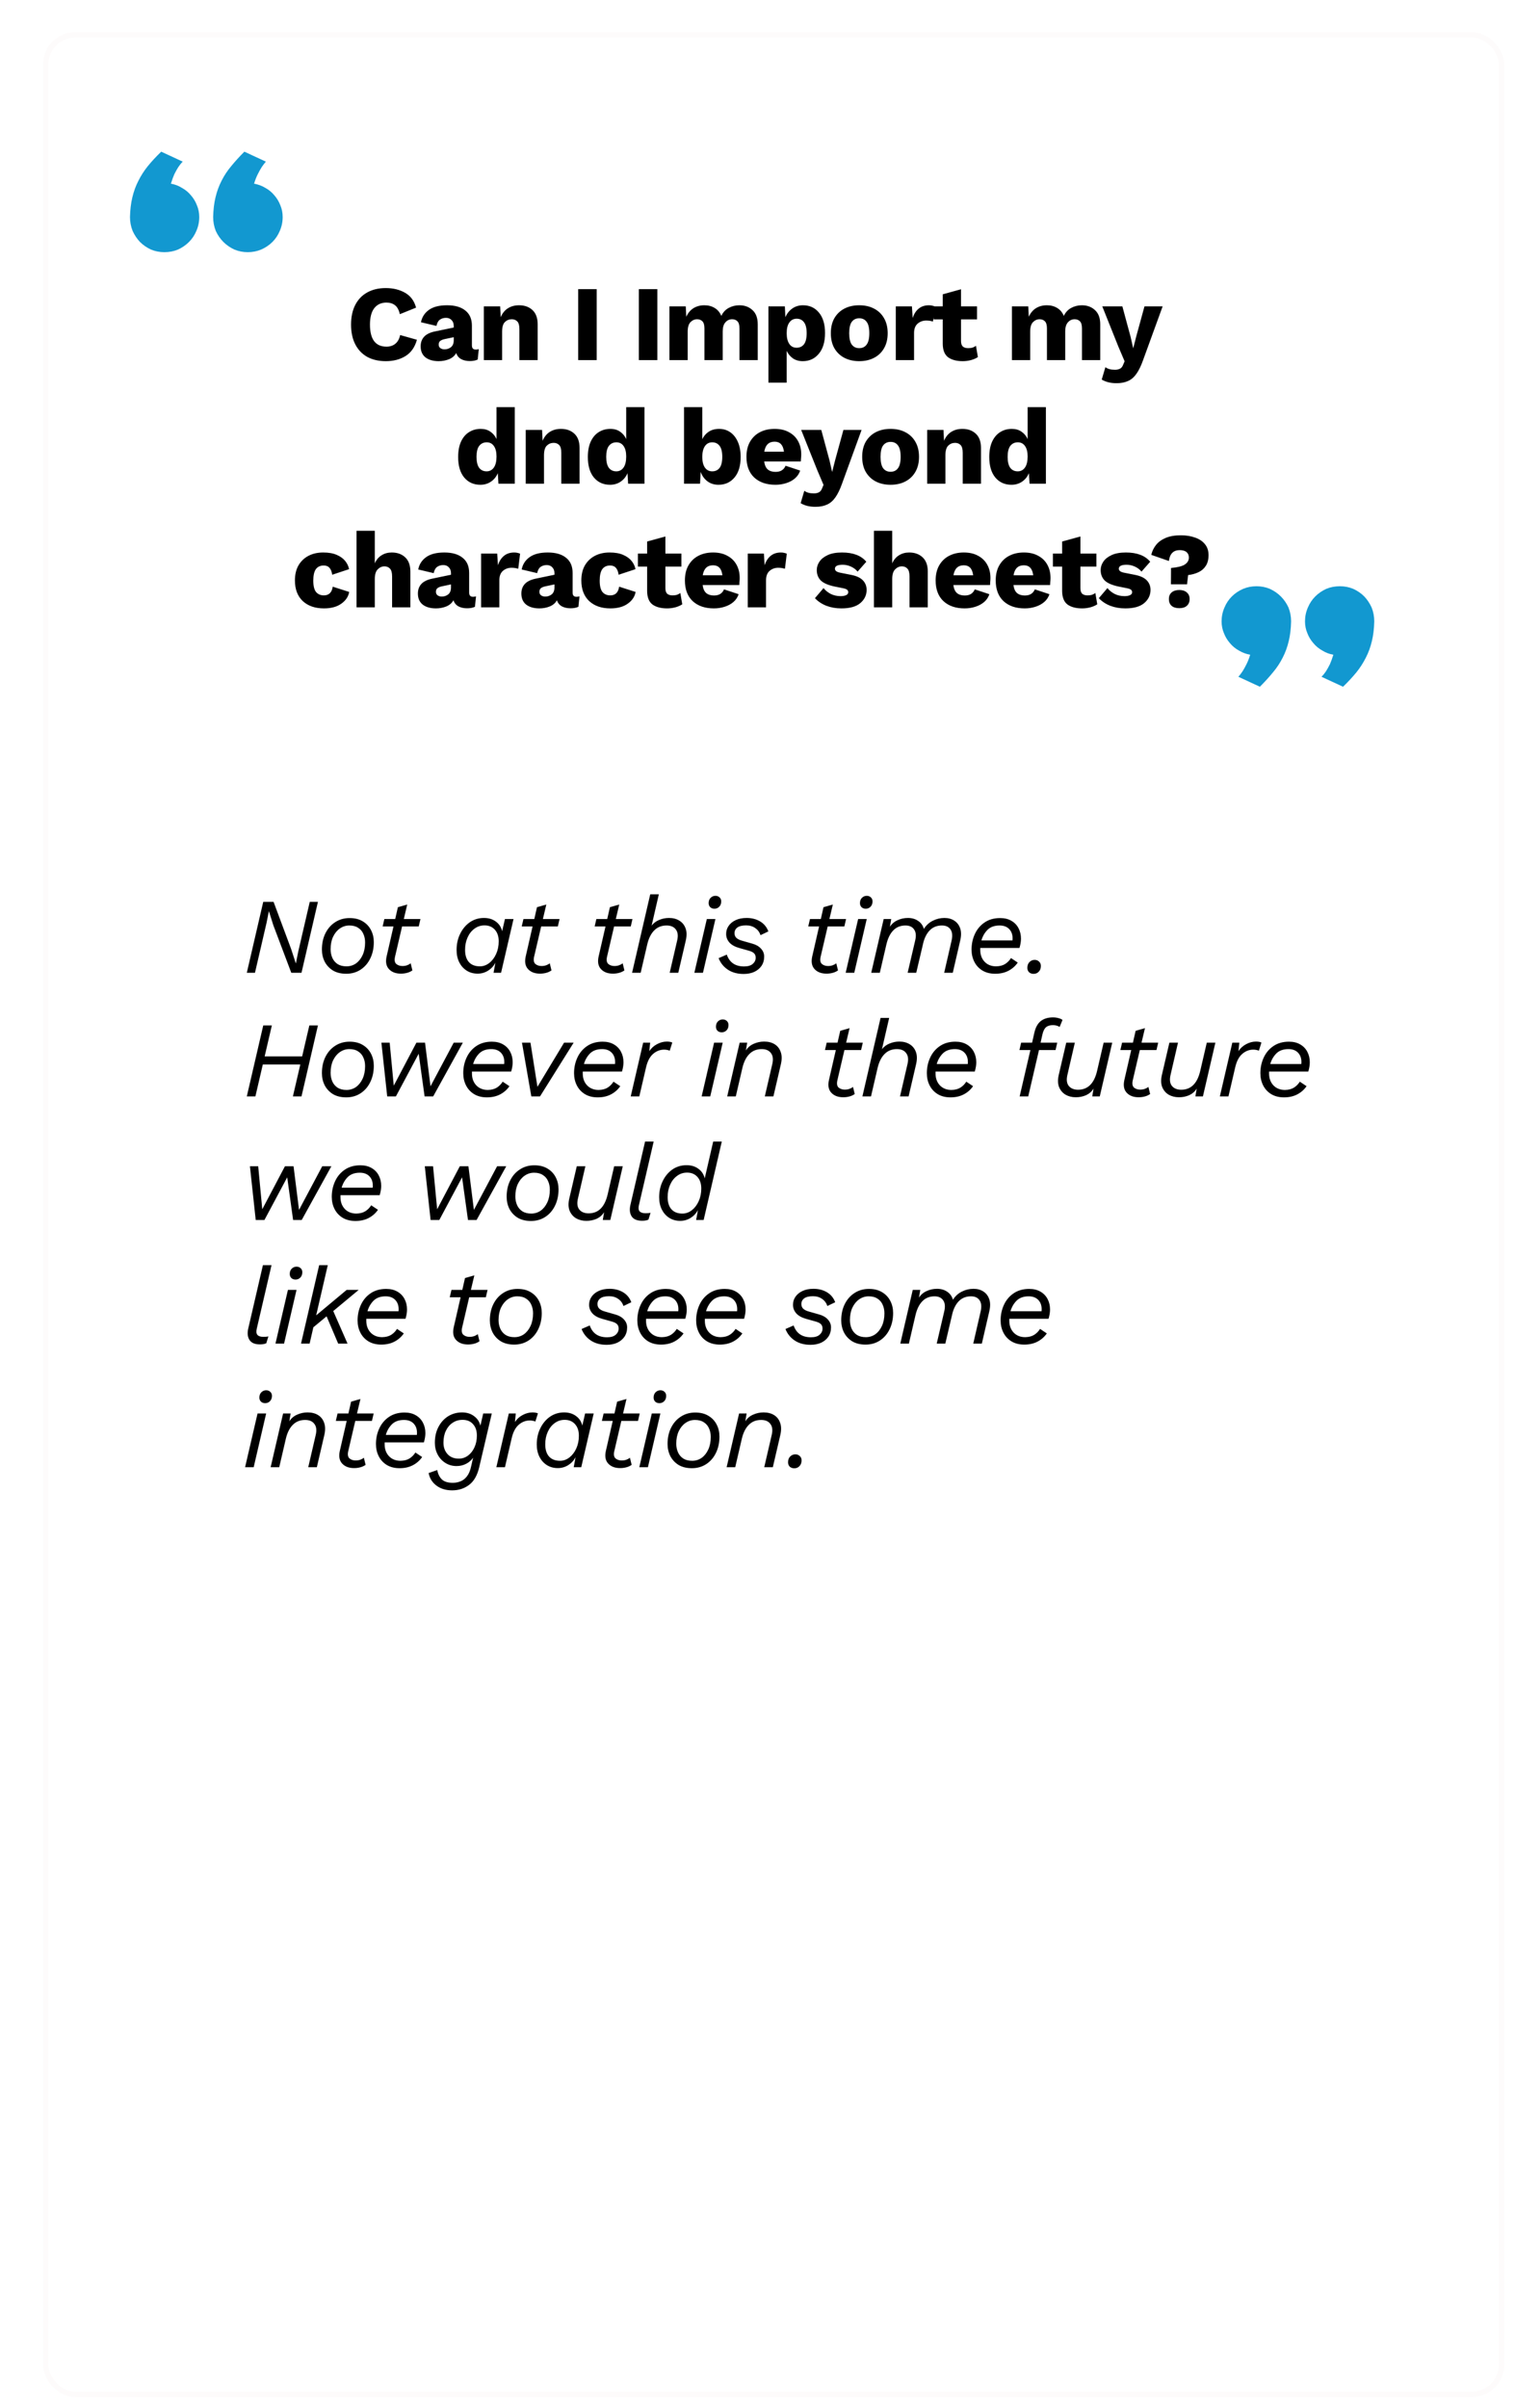<svg width="282" height="448" viewBox="0 0 282 448" fill="none" xmlns="http://www.w3.org/2000/svg">
<g filter="url(#filter0_d)">
<g filter="url(#filter1_bd)">
<rect x="5" y="1" width="270" height="438" rx="5" fill="white" fill-opacity="0.46"/>
<rect x="4.5" y="0.5" width="271" height="439" rx="5.5" stroke="#FDFBFB"/>
</g>
</g>
<path d="M240.324 115.621C240.292 116.988 240.145 118.209 239.885 119.283C239.624 120.39 239.25 121.415 238.762 122.359C238.273 123.336 237.671 124.247 236.955 125.094C236.239 125.973 235.425 126.868 234.514 127.779L230.51 125.924C230.77 125.631 231.031 125.289 231.291 124.898C231.519 124.54 231.763 124.101 232.023 123.58C232.284 123.059 232.512 122.473 232.707 121.822C231.958 121.692 231.258 121.432 230.607 121.041C229.956 120.683 229.403 120.227 228.947 119.674C228.459 119.12 228.085 118.502 227.824 117.818C227.531 117.135 227.385 116.402 227.385 115.621C227.385 114.71 227.564 113.847 227.922 113.033C228.247 112.252 228.703 111.568 229.289 110.982C229.875 110.396 230.575 109.924 231.389 109.566C232.17 109.241 233 109.078 233.879 109.078C234.758 109.078 235.588 109.241 236.369 109.566C237.15 109.924 237.834 110.396 238.42 110.982C239.006 111.568 239.478 112.252 239.836 113.033C240.161 113.847 240.324 114.71 240.324 115.621ZM255.803 115.621C255.77 116.988 255.624 118.209 255.363 119.283C255.103 120.39 254.729 121.415 254.24 122.359C253.752 123.336 253.166 124.247 252.482 125.094C251.766 125.973 250.936 126.868 249.992 127.779L245.988 125.924C246.281 125.631 246.558 125.289 246.818 124.898C247.046 124.54 247.29 124.101 247.551 123.58C247.779 123.059 247.99 122.473 248.186 121.822C247.437 121.692 246.753 121.432 246.135 121.041C245.484 120.683 244.93 120.227 244.475 119.674C243.986 119.12 243.612 118.502 243.352 117.818C243.059 117.135 242.912 116.402 242.912 115.621C242.912 114.71 243.091 113.847 243.449 113.033C243.775 112.252 244.23 111.568 244.816 110.982C245.402 110.396 246.086 109.924 246.867 109.566C247.648 109.241 248.495 109.078 249.406 109.078C250.285 109.078 251.115 109.241 251.896 109.566C252.678 109.924 253.361 110.396 253.947 110.982C254.501 111.568 254.956 112.252 255.314 113.033C255.64 113.847 255.803 114.71 255.803 115.621Z" fill="#1298D0"/>
<path d="M39.676 40.379C39.708 39.012 39.855 37.791 40.115 36.717C40.376 35.61 40.75 34.585 41.238 33.641C41.727 32.664 42.329 31.753 43.045 30.906C43.761 30.027 44.575 29.132 45.486 28.221L49.49 30.076C49.23 30.369 48.969 30.711 48.709 31.102C48.481 31.46 48.237 31.899 47.977 32.42C47.716 32.941 47.488 33.527 47.293 34.178C48.042 34.308 48.742 34.568 49.393 34.959C50.044 35.317 50.597 35.773 51.053 36.326C51.541 36.88 51.915 37.498 52.176 38.182C52.469 38.865 52.615 39.598 52.615 40.379C52.615 41.29 52.436 42.153 52.078 42.967C51.753 43.748 51.297 44.432 50.711 45.018C50.125 45.603 49.425 46.075 48.611 46.434C47.83 46.759 47 46.922 46.121 46.922C45.242 46.922 44.412 46.759 43.631 46.434C42.85 46.075 42.166 45.603 41.58 45.018C40.994 44.432 40.522 43.748 40.164 42.967C39.839 42.153 39.676 41.29 39.676 40.379ZM24.197 40.379C24.23 39.012 24.376 37.791 24.637 36.717C24.897 35.61 25.271 34.585 25.76 33.641C26.248 32.664 26.834 31.753 27.518 30.906C28.234 30.027 29.064 29.132 30.008 28.221L34.012 30.076C33.719 30.369 33.442 30.711 33.182 31.102C32.954 31.46 32.71 31.899 32.449 32.42C32.221 32.941 32.01 33.527 31.814 34.178C32.563 34.308 33.247 34.568 33.865 34.959C34.516 35.317 35.07 35.773 35.525 36.326C36.014 36.88 36.388 37.498 36.648 38.182C36.941 38.865 37.088 39.598 37.088 40.379C37.088 41.29 36.909 42.153 36.551 42.967C36.225 43.748 35.77 44.432 35.184 45.018C34.598 45.603 33.914 46.075 33.133 46.434C32.352 46.759 31.505 46.922 30.594 46.922C29.715 46.922 28.885 46.759 28.104 46.434C27.322 46.075 26.639 45.603 26.053 45.018C25.499 44.432 25.044 43.748 24.686 42.967C24.36 42.153 24.197 41.29 24.197 40.379Z" fill="#1298D0"/>
<path d="M77.605 63.22C77.219 64.607 76.505 65.62 75.465 66.26C74.439 66.887 73.225 67.2 71.825 67.2C70.479 67.2 69.319 66.933 68.345 66.4C67.385 65.853 66.645 65.073 66.125 64.06C65.605 63.047 65.345 61.827 65.345 60.4C65.345 58.973 65.605 57.753 66.125 56.74C66.645 55.727 67.385 54.953 68.345 54.42C69.319 53.873 70.472 53.6 71.805 53.6C73.179 53.6 74.379 53.893 75.405 54.48C76.432 55.067 77.112 55.987 77.445 57.24L74.425 58.46C74.239 57.647 73.932 57.087 73.505 56.78C73.092 56.46 72.565 56.3 71.925 56.3C70.965 56.3 70.212 56.647 69.665 57.34C69.132 58.033 68.865 59.053 68.865 60.4C68.865 61.747 69.119 62.767 69.625 63.46C70.145 64.153 70.919 64.5 71.945 64.5C72.585 64.5 73.125 64.327 73.565 63.98C74.019 63.62 74.325 63.073 74.485 62.34L77.605 63.22ZM84.459 60.66C84.459 60.193 84.325 59.827 84.059 59.56C83.805 59.28 83.459 59.14 83.019 59.14C82.579 59.14 82.199 59.253 81.879 59.48C81.572 59.693 81.359 60.08 81.239 60.64L78.359 59.96C78.545 59 79.039 58.233 79.839 57.66C80.639 57.087 81.765 56.8 83.219 56.8C84.685 56.8 85.819 57.127 86.619 57.78C87.432 58.42 87.839 59.36 87.839 60.6V64.26C87.839 64.78 88.072 65.04 88.539 65.04C88.779 65.04 88.972 65.013 89.119 64.96L88.919 66.9C88.519 67.087 88.032 67.18 87.459 67.18C86.832 67.18 86.292 67.06 85.839 66.82C85.385 66.567 85.079 66.187 84.919 65.68C84.639 66.2 84.192 66.587 83.579 66.84C82.979 67.08 82.339 67.2 81.659 67.2C80.632 67.2 79.812 66.967 79.199 66.5C78.599 66.02 78.299 65.333 78.299 64.44C78.299 63.72 78.512 63.127 78.939 62.66C79.379 62.18 80.065 61.847 80.999 61.66L84.459 60.94V60.66ZM81.659 64.12C81.659 64.413 81.765 64.633 81.979 64.78C82.192 64.927 82.445 65 82.739 65C83.192 65 83.592 64.867 83.939 64.6C84.285 64.32 84.459 63.887 84.459 63.3V62.74L82.839 63.08C82.439 63.16 82.139 63.28 81.939 63.44C81.752 63.587 81.659 63.813 81.659 64.12ZM90.061 67V57H93.101L93.201 59.02C93.507 58.287 93.954 57.733 94.541 57.36C95.127 56.987 95.821 56.8 96.621 56.8C97.647 56.8 98.481 57.1 99.121 57.7C99.761 58.3 100.081 59.18 100.081 60.34V67H96.681V61.24C96.681 60.547 96.547 60.067 96.281 59.8C96.014 59.533 95.674 59.4 95.261 59.4C94.767 59.4 94.341 59.573 93.981 59.92C93.634 60.267 93.461 60.86 93.461 61.7V67H90.061ZM111.066 53.8V67H107.626V53.8H111.066ZM122.355 53.8V67H118.915V53.8H122.355ZM124.604 67V57H127.644L127.744 58.94C128.064 58.233 128.51 57.7 129.084 57.34C129.67 56.98 130.344 56.8 131.104 56.8C131.837 56.8 132.477 56.967 133.024 57.3C133.584 57.633 133.997 58.127 134.264 58.78C134.57 58.127 135.024 57.633 135.624 57.3C136.237 56.967 136.904 56.8 137.624 56.8C138.61 56.8 139.424 57.1 140.064 57.7C140.717 58.287 141.044 59.167 141.044 60.34V67H137.644V61.12C137.644 60.48 137.517 60.033 137.264 59.78C137.01 59.527 136.684 59.4 136.284 59.4C135.777 59.4 135.357 59.593 135.024 59.98C134.69 60.353 134.524 60.913 134.524 61.66V67H131.124V61.12C131.124 60.48 130.997 60.033 130.744 59.78C130.49 59.527 130.164 59.4 129.764 59.4C129.297 59.4 128.884 59.58 128.524 59.94C128.177 60.3 128.004 60.893 128.004 61.72V67H124.604ZM143.032 71.2V57H146.092L146.192 59.02C146.472 58.353 146.892 57.82 147.452 57.42C148.025 57.007 148.698 56.8 149.472 56.8C150.698 56.8 151.685 57.253 152.432 58.16C153.192 59.067 153.572 60.333 153.572 61.96C153.572 63.613 153.185 64.9 152.412 65.82C151.652 66.74 150.658 67.2 149.432 67.2C148.712 67.2 148.098 67.027 147.592 66.68C147.085 66.32 146.698 65.853 146.432 65.28V71.2H143.032ZM148.272 64.7C148.858 64.7 149.318 64.487 149.652 64.06C149.985 63.62 150.152 62.933 150.152 62C150.152 61.067 149.985 60.387 149.652 59.96C149.332 59.52 148.878 59.3 148.292 59.3C147.718 59.3 147.265 59.533 146.932 60C146.598 60.453 146.432 61.12 146.432 62C146.432 62.84 146.592 63.5 146.912 63.98C147.232 64.46 147.685 64.7 148.272 64.7ZM159.931 56.8C160.984 56.8 161.904 57.007 162.691 57.42C163.491 57.833 164.111 58.427 164.551 59.2C165.004 59.973 165.231 60.907 165.231 62C165.231 63.093 165.004 64.027 164.551 64.8C164.111 65.573 163.491 66.167 162.691 66.58C161.904 66.993 160.984 67.2 159.931 67.2C158.891 67.2 157.971 66.993 157.171 66.58C156.384 66.167 155.764 65.573 155.311 64.8C154.871 64.027 154.651 63.093 154.651 62C154.651 60.907 154.871 59.973 155.311 59.2C155.764 58.427 156.384 57.833 157.171 57.42C157.971 57.007 158.891 56.8 159.931 56.8ZM159.931 59.22C159.344 59.22 158.884 59.44 158.551 59.88C158.231 60.307 158.071 61.013 158.071 62C158.071 62.973 158.231 63.68 158.551 64.12C158.884 64.56 159.344 64.78 159.931 64.78C160.531 64.78 160.991 64.56 161.311 64.12C161.644 63.68 161.811 62.973 161.811 62C161.811 61.013 161.644 60.307 161.311 59.88C160.991 59.44 160.531 59.22 159.931 59.22ZM166.743 67V57H169.743L169.883 59.16C170.123 58.427 170.49 57.853 170.983 57.44C171.49 57.013 172.137 56.8 172.923 56.8C173.177 56.8 173.39 56.827 173.563 56.88C173.75 56.92 173.897 56.967 174.003 57.02L173.663 59.82C173.53 59.78 173.357 59.74 173.143 59.7C172.943 59.66 172.697 59.64 172.403 59.64C171.79 59.64 171.257 59.833 170.803 60.22C170.363 60.607 170.143 61.187 170.143 61.96V67H166.743ZM181.863 57V59.42H178.883V63.44C178.883 63.92 178.996 64.267 179.223 64.48C179.463 64.68 179.789 64.78 180.203 64.78C180.523 64.78 180.796 64.747 181.023 64.68C181.249 64.6 181.463 64.487 181.663 64.34L182.023 66.44C181.689 66.667 181.263 66.853 180.743 67C180.236 67.133 179.723 67.2 179.203 67.2C178.056 67.2 177.149 66.96 176.483 66.48C175.829 65.987 175.496 65.16 175.483 64V59.42H173.763V57H175.483V54.76L178.883 53.82V57H181.863ZM188.356 67V57H191.396L191.496 58.94C191.816 58.233 192.263 57.7 192.836 57.34C193.423 56.98 194.096 56.8 194.856 56.8C195.589 56.8 196.229 56.967 196.776 57.3C197.336 57.633 197.749 58.127 198.016 58.78C198.323 58.127 198.776 57.633 199.376 57.3C199.989 56.967 200.656 56.8 201.376 56.8C202.363 56.8 203.176 57.1 203.816 57.7C204.469 58.287 204.796 59.167 204.796 60.34V67H201.396V61.12C201.396 60.48 201.269 60.033 201.016 59.78C200.763 59.527 200.436 59.4 200.036 59.4C199.529 59.4 199.109 59.593 198.776 59.98C198.443 60.353 198.276 60.913 198.276 61.66V67H194.876V61.12C194.876 60.48 194.749 60.033 194.496 59.78C194.243 59.527 193.916 59.4 193.516 59.4C193.049 59.4 192.636 59.58 192.276 59.94C191.929 60.3 191.756 60.893 191.756 61.72V67H188.356ZM216.414 57L212.774 67C212.401 68.053 211.994 68.893 211.554 69.52C211.114 70.16 210.594 70.613 209.994 70.88C209.394 71.16 208.674 71.3 207.834 71.3C207.261 71.3 206.741 71.24 206.274 71.12C205.821 71 205.421 70.833 205.074 70.62L205.754 68.32C205.994 68.493 206.248 68.613 206.514 68.68C206.781 68.76 207.121 68.8 207.534 68.8C207.921 68.8 208.234 68.733 208.474 68.6C208.728 68.48 208.928 68.227 209.074 67.84L209.334 67.22L208.174 64.5L205.174 57H208.914L210.454 62.7L210.934 64.82L211.494 62.62L213.034 57H216.414ZM89.4 90.2C88.16 90.2 87.16 89.747 86.4 88.84C85.653 87.933 85.28 86.667 85.28 85.04C85.28 83.92 85.453 82.973 85.8 82.2C86.16 81.413 86.653 80.82 87.28 80.42C87.92 80.007 88.653 79.8 89.48 79.8C90.187 79.8 90.787 79.973 91.28 80.32C91.787 80.667 92.167 81.127 92.42 81.7V75.76H95.82V90H92.78L92.66 88.04C92.38 88.707 91.953 89.233 91.38 89.62C90.82 90.007 90.16 90.2 89.4 90.2ZM90.58 87.7C91.14 87.7 91.587 87.467 91.92 87C92.253 86.533 92.42 85.847 92.42 84.94C92.42 84.1 92.26 83.453 91.94 83C91.62 82.533 91.173 82.3 90.6 82.3C90.013 82.3 89.547 82.52 89.2 82.96C88.867 83.387 88.7 84.067 88.7 85C88.7 85.933 88.867 86.62 89.2 87.06C89.533 87.487 89.993 87.7 90.58 87.7ZM97.859 90V80H100.899L100.999 82.02C101.306 81.287 101.752 80.733 102.339 80.36C102.926 79.987 103.619 79.8 104.419 79.8C105.446 79.8 106.279 80.1 106.919 80.7C107.559 81.3 107.879 82.18 107.879 83.34V90H104.479V84.24C104.479 83.547 104.346 83.067 104.079 82.8C103.812 82.533 103.472 82.4 103.059 82.4C102.566 82.4 102.139 82.573 101.779 82.92C101.432 83.267 101.259 83.86 101.259 84.7V90H97.859ZM113.541 90.2C112.301 90.2 111.301 89.747 110.541 88.84C109.795 87.933 109.421 86.667 109.421 85.04C109.421 83.92 109.595 82.973 109.941 82.2C110.301 81.413 110.795 80.82 111.421 80.42C112.061 80.007 112.795 79.8 113.621 79.8C114.328 79.8 114.928 79.973 115.421 80.32C115.928 80.667 116.308 81.127 116.561 81.7V75.76H119.961V90H116.921L116.801 88.04C116.521 88.707 116.095 89.233 115.521 89.62C114.961 90.007 114.301 90.2 113.541 90.2ZM114.721 87.7C115.281 87.7 115.728 87.467 116.061 87C116.395 86.533 116.561 85.847 116.561 84.94C116.561 84.1 116.401 83.453 116.081 83C115.761 82.533 115.315 82.3 114.741 82.3C114.155 82.3 113.688 82.52 113.341 82.96C113.008 83.387 112.841 84.067 112.841 85C112.841 85.933 113.008 86.62 113.341 87.06C113.675 87.487 114.135 87.7 114.721 87.7ZM133.743 90.2C132.93 90.2 132.236 89.98 131.663 89.54C131.09 89.1 130.676 88.52 130.423 87.8L130.303 90H127.323V75.76H130.723V81.72C130.99 81.147 131.383 80.687 131.903 80.34C132.436 79.98 133.09 79.8 133.863 79.8C134.636 79.8 135.323 80.007 135.923 80.42C136.523 80.833 136.996 81.433 137.343 82.22C137.69 82.993 137.863 83.933 137.863 85.04C137.863 86.667 137.483 87.933 136.723 88.84C135.963 89.747 134.97 90.2 133.743 90.2ZM132.563 87.7C133.15 87.7 133.61 87.487 133.943 87.06C134.276 86.62 134.443 85.933 134.443 85C134.443 84.067 134.276 83.387 133.943 82.96C133.61 82.52 133.15 82.3 132.563 82.3C131.99 82.3 131.536 82.54 131.203 83.02C130.883 83.5 130.723 84.167 130.723 85.02C130.723 85.887 130.89 86.553 131.223 87.02C131.556 87.473 132.003 87.7 132.563 87.7ZM144.342 90.2C142.676 90.2 141.356 89.747 140.382 88.84C139.422 87.933 138.942 86.653 138.942 85C138.942 83.907 139.162 82.973 139.602 82.2C140.056 81.413 140.669 80.82 141.442 80.42C142.229 80.007 143.142 79.8 144.182 79.8C145.236 79.8 146.129 80.007 146.862 80.42C147.609 80.82 148.176 81.38 148.562 82.1C148.949 82.807 149.142 83.62 149.142 84.54C149.142 84.793 149.129 85.04 149.102 85.28C149.089 85.507 149.076 85.7 149.062 85.86H142.242C142.336 86.553 142.562 87.053 142.922 87.36C143.282 87.653 143.756 87.8 144.342 87.8C144.849 87.8 145.249 87.7 145.542 87.5C145.849 87.3 146.076 87.02 146.222 86.66L148.942 87.56C148.756 88.133 148.429 88.62 147.962 89.02C147.509 89.407 146.962 89.7 146.322 89.9C145.696 90.1 145.036 90.2 144.342 90.2ZM144.182 82.18C143.102 82.18 142.462 82.8 142.262 84.04H145.922C145.776 82.8 145.196 82.18 144.182 82.18ZM160.372 80L156.732 90C156.359 91.053 155.952 91.893 155.512 92.52C155.072 93.16 154.552 93.613 153.952 93.88C153.352 94.16 152.632 94.3 151.792 94.3C151.219 94.3 150.699 94.24 150.232 94.12C149.779 94 149.379 93.833 149.032 93.62L149.712 91.32C149.952 91.493 150.206 91.613 150.472 91.68C150.739 91.76 151.079 91.8 151.492 91.8C151.879 91.8 152.192 91.733 152.432 91.6C152.686 91.48 152.886 91.227 153.032 90.84L153.292 90.22L152.132 87.5L149.132 80H152.872L154.412 85.7L154.892 87.82L155.452 85.62L156.992 80H160.372ZM165.766 79.8C166.819 79.8 167.739 80.007 168.526 80.42C169.326 80.833 169.946 81.427 170.386 82.2C170.839 82.973 171.066 83.907 171.066 85C171.066 86.093 170.839 87.027 170.386 87.8C169.946 88.573 169.326 89.167 168.526 89.58C167.739 89.993 166.819 90.2 165.766 90.2C164.726 90.2 163.806 89.993 163.006 89.58C162.219 89.167 161.599 88.573 161.146 87.8C160.706 87.027 160.486 86.093 160.486 85C160.486 83.907 160.706 82.973 161.146 82.2C161.599 81.427 162.219 80.833 163.006 80.42C163.806 80.007 164.726 79.8 165.766 79.8ZM165.766 82.22C165.179 82.22 164.719 82.44 164.386 82.88C164.066 83.307 163.906 84.013 163.906 85C163.906 85.973 164.066 86.68 164.386 87.12C164.719 87.56 165.179 87.78 165.766 87.78C166.366 87.78 166.826 87.56 167.146 87.12C167.479 86.68 167.646 85.973 167.646 85C167.646 84.013 167.479 83.307 167.146 82.88C166.826 82.44 166.366 82.22 165.766 82.22ZM172.579 90V80H175.619L175.719 82.02C176.025 81.287 176.472 80.733 177.059 80.36C177.645 79.987 178.339 79.8 179.139 79.8C180.165 79.8 180.999 80.1 181.639 80.7C182.279 81.3 182.599 82.18 182.599 83.34V90H179.199V84.24C179.199 83.547 179.065 83.067 178.799 82.8C178.532 82.533 178.192 82.4 177.779 82.4C177.285 82.4 176.859 82.573 176.499 82.92C176.152 83.267 175.979 83.86 175.979 84.7V90H172.579ZM188.261 90.2C187.021 90.2 186.021 89.747 185.261 88.84C184.514 87.933 184.141 86.667 184.141 85.04C184.141 83.92 184.314 82.973 184.661 82.2C185.021 81.413 185.514 80.82 186.141 80.42C186.781 80.007 187.514 79.8 188.341 79.8C189.048 79.8 189.648 79.973 190.141 80.32C190.648 80.667 191.028 81.127 191.281 81.7V75.76H194.681V90H191.641L191.521 88.04C191.241 88.707 190.814 89.233 190.241 89.62C189.681 90.007 189.021 90.2 188.261 90.2ZM189.441 87.7C190.001 87.7 190.448 87.467 190.781 87C191.114 86.533 191.281 85.847 191.281 84.94C191.281 84.1 191.121 83.453 190.801 83C190.481 82.533 190.034 82.3 189.461 82.3C188.874 82.3 188.408 82.52 188.061 82.96C187.728 83.387 187.561 84.067 187.561 85C187.561 85.933 187.728 86.62 188.061 87.06C188.394 87.487 188.854 87.7 189.441 87.7ZM60.156 102.8C61.169 102.8 62.009 102.947 62.676 103.24C63.356 103.533 63.883 103.913 64.256 104.38C64.629 104.847 64.869 105.353 64.976 105.9L61.836 106.94C61.756 106.367 61.589 105.94 61.336 105.66C61.083 105.367 60.723 105.22 60.256 105.22C59.616 105.22 59.129 105.447 58.796 105.9C58.476 106.353 58.316 107.067 58.316 108.04C58.316 109.027 58.489 109.733 58.836 110.16C59.196 110.573 59.676 110.78 60.276 110.78C61.223 110.78 61.776 110.24 61.936 109.16L64.996 110.14C64.849 111.007 64.363 111.733 63.536 112.32C62.723 112.907 61.643 113.2 60.296 113.2C58.656 113.2 57.343 112.747 56.356 111.84C55.383 110.92 54.896 109.64 54.896 108C54.896 106.907 55.116 105.973 55.556 105.2C56.009 104.427 56.629 103.833 57.416 103.42C58.203 103.007 59.116 102.8 60.156 102.8ZM66.364 113V98.76H69.764V104.82C70.057 104.153 70.477 103.653 71.024 103.32C71.57 102.973 72.204 102.8 72.924 102.8C73.95 102.8 74.784 103.1 75.424 103.7C76.064 104.3 76.384 105.18 76.384 106.34V113H72.984V107.28C72.984 106.56 72.85 106.067 72.584 105.8C72.33 105.52 71.99 105.38 71.564 105.38C71.084 105.38 70.664 105.567 70.304 105.94C69.944 106.3 69.764 106.9 69.764 107.74V113H66.364ZM83.946 106.66C83.946 106.193 83.813 105.827 83.546 105.56C83.293 105.28 82.946 105.14 82.506 105.14C82.066 105.14 81.686 105.253 81.366 105.48C81.059 105.693 80.846 106.08 80.726 106.64L77.846 105.96C78.033 105 78.526 104.233 79.326 103.66C80.126 103.087 81.253 102.8 82.706 102.8C84.173 102.8 85.306 103.127 86.106 103.78C86.919 104.42 87.326 105.36 87.326 106.6V110.26C87.326 110.78 87.559 111.04 88.026 111.04C88.266 111.04 88.459 111.013 88.606 110.96L88.406 112.9C88.006 113.087 87.519 113.18 86.946 113.18C86.319 113.18 85.779 113.06 85.326 112.82C84.873 112.567 84.566 112.187 84.406 111.68C84.126 112.2 83.679 112.587 83.066 112.84C82.466 113.08 81.826 113.2 81.146 113.2C80.119 113.2 79.299 112.967 78.686 112.5C78.086 112.02 77.786 111.333 77.786 110.44C77.786 109.72 77.999 109.127 78.426 108.66C78.866 108.18 79.553 107.847 80.486 107.66L83.946 106.94V106.66ZM81.146 110.12C81.146 110.413 81.253 110.633 81.466 110.78C81.679 110.927 81.933 111 82.226 111C82.679 111 83.079 110.867 83.426 110.6C83.773 110.32 83.946 109.887 83.946 109.3V108.74L82.326 109.08C81.926 109.16 81.626 109.28 81.426 109.44C81.239 109.587 81.146 109.813 81.146 110.12ZM89.548 113V103H92.548L92.688 105.16C92.928 104.427 93.295 103.853 93.788 103.44C94.295 103.013 94.942 102.8 95.728 102.8C95.981 102.8 96.195 102.827 96.368 102.88C96.555 102.92 96.701 102.967 96.808 103.02L96.468 105.82C96.335 105.78 96.162 105.74 95.948 105.7C95.748 105.66 95.501 105.64 95.208 105.64C94.595 105.64 94.061 105.833 93.608 106.22C93.168 106.607 92.948 107.187 92.948 107.96V113H89.548ZM103.205 106.66C103.205 106.193 103.071 105.827 102.805 105.56C102.551 105.28 102.205 105.14 101.765 105.14C101.325 105.14 100.945 105.253 100.625 105.48C100.318 105.693 100.105 106.08 99.985 106.64L97.105 105.96C97.291 105 97.785 104.233 98.585 103.66C99.385 103.087 100.511 102.8 101.965 102.8C103.431 102.8 104.565 103.127 105.365 103.78C106.178 104.42 106.585 105.36 106.585 106.6V110.26C106.585 110.78 106.818 111.04 107.285 111.04C107.525 111.04 107.718 111.013 107.865 110.96L107.665 112.9C107.265 113.087 106.778 113.18 106.205 113.18C105.578 113.18 105.038 113.06 104.585 112.82C104.131 112.567 103.825 112.187 103.665 111.68C103.385 112.2 102.938 112.587 102.325 112.84C101.725 113.08 101.085 113.2 100.405 113.2C99.378 113.2 98.558 112.967 97.945 112.5C97.345 112.02 97.045 111.333 97.045 110.44C97.045 109.72 97.258 109.127 97.685 108.66C98.125 108.18 98.811 107.847 99.745 107.66L103.205 106.94V106.66ZM100.405 110.12C100.405 110.413 100.511 110.633 100.725 110.78C100.938 110.927 101.191 111 101.485 111C101.938 111 102.338 110.867 102.685 110.6C103.031 110.32 103.205 109.887 103.205 109.3V108.74L101.585 109.08C101.185 109.16 100.885 109.28 100.685 109.44C100.498 109.587 100.405 109.813 100.405 110.12ZM113.469 102.8C114.482 102.8 115.322 102.947 115.989 103.24C116.669 103.533 117.195 103.913 117.569 104.38C117.942 104.847 118.182 105.353 118.289 105.9L115.149 106.94C115.069 106.367 114.902 105.94 114.649 105.66C114.395 105.367 114.035 105.22 113.569 105.22C112.929 105.22 112.442 105.447 112.109 105.9C111.789 106.353 111.629 107.067 111.629 108.04C111.629 109.027 111.802 109.733 112.149 110.16C112.509 110.573 112.989 110.78 113.589 110.78C114.535 110.78 115.089 110.24 115.249 109.16L118.309 110.14C118.162 111.007 117.675 111.733 116.849 112.32C116.035 112.907 114.955 113.2 113.609 113.2C111.969 113.2 110.655 112.747 109.669 111.84C108.695 110.92 108.209 109.64 108.209 108C108.209 106.907 108.429 105.973 108.869 105.2C109.322 104.427 109.942 103.833 110.729 103.42C111.515 103.007 112.429 102.8 113.469 102.8ZM126.836 103V105.42H123.856V109.44C123.856 109.92 123.97 110.267 124.196 110.48C124.436 110.68 124.763 110.78 125.176 110.78C125.496 110.78 125.77 110.747 125.996 110.68C126.223 110.6 126.436 110.487 126.636 110.34L126.996 112.44C126.663 112.667 126.236 112.853 125.716 113C125.21 113.133 124.696 113.2 124.176 113.2C123.03 113.2 122.123 112.96 121.456 112.48C120.803 111.987 120.47 111.16 120.456 110V105.42H118.736V103H120.456V100.76L123.856 99.82V103H126.836ZM132.887 113.2C131.22 113.2 129.9 112.747 128.927 111.84C127.967 110.933 127.487 109.653 127.487 108C127.487 106.907 127.707 105.973 128.147 105.2C128.6 104.413 129.213 103.82 129.987 103.42C130.773 103.007 131.687 102.8 132.727 102.8C133.78 102.8 134.673 103.007 135.407 103.42C136.153 103.82 136.72 104.38 137.107 105.1C137.493 105.807 137.687 106.62 137.687 107.54C137.687 107.793 137.673 108.04 137.647 108.28C137.633 108.507 137.62 108.7 137.607 108.86H130.787C130.88 109.553 131.107 110.053 131.467 110.36C131.827 110.653 132.3 110.8 132.887 110.8C133.393 110.8 133.793 110.7 134.087 110.5C134.393 110.3 134.62 110.02 134.767 109.66L137.487 110.56C137.3 111.133 136.973 111.62 136.507 112.02C136.053 112.407 135.507 112.7 134.867 112.9C134.24 113.1 133.58 113.2 132.887 113.2ZM132.727 105.18C131.647 105.18 131.007 105.8 130.807 107.04H134.467C134.32 105.8 133.74 105.18 132.727 105.18ZM139.189 113V103H142.189L142.329 105.16C142.569 104.427 142.935 103.853 143.429 103.44C143.935 103.013 144.582 102.8 145.369 102.8C145.622 102.8 145.835 102.827 146.009 102.88C146.195 102.92 146.342 102.967 146.449 103.02L146.109 105.82C145.975 105.78 145.802 105.74 145.589 105.7C145.389 105.66 145.142 105.64 144.849 105.64C144.235 105.64 143.702 105.833 143.249 106.22C142.809 106.607 142.589 107.187 142.589 107.96V113H139.189ZM156.612 113.2C155.612 113.2 154.686 113.04 153.832 112.72C152.979 112.387 152.266 111.913 151.692 111.3L153.292 109.42C153.626 109.847 154.066 110.207 154.612 110.5C155.172 110.78 155.792 110.92 156.472 110.92C156.886 110.92 157.226 110.86 157.492 110.74C157.759 110.62 157.892 110.433 157.892 110.18C157.892 110.007 157.826 109.86 157.692 109.74C157.559 109.62 157.292 109.52 156.892 109.44L155.492 109.16C154.239 108.907 153.346 108.533 152.812 108.04C152.292 107.533 152.032 106.873 152.032 106.06C152.032 105.513 152.199 104.993 152.532 104.5C152.866 104.007 153.379 103.6 154.072 103.28C154.766 102.96 155.652 102.8 156.732 102.8C158.799 102.8 160.306 103.373 161.252 104.52L159.632 106.36C159.312 105.96 158.899 105.647 158.392 105.42C157.886 105.193 157.379 105.08 156.872 105.08C155.899 105.08 155.412 105.327 155.412 105.82C155.412 105.993 155.492 106.147 155.652 106.28C155.826 106.413 156.139 106.52 156.592 106.6L158.412 106.96C159.439 107.16 160.179 107.507 160.632 108C161.086 108.48 161.312 109.067 161.312 109.76C161.312 110.733 160.919 111.553 160.132 112.22C159.359 112.873 158.186 113.2 156.612 113.2ZM162.676 113V98.76H166.076V104.82C166.37 104.153 166.79 103.653 167.336 103.32C167.883 102.973 168.516 102.8 169.236 102.8C170.263 102.8 171.096 103.1 171.736 103.7C172.376 104.3 172.696 105.18 172.696 106.34V113H169.296V107.28C169.296 106.56 169.163 106.067 168.896 105.8C168.643 105.52 168.303 105.38 167.876 105.38C167.396 105.38 166.976 105.567 166.616 105.94C166.256 106.3 166.076 106.9 166.076 107.74V113H162.676ZM179.559 113.2C177.892 113.2 176.572 112.747 175.599 111.84C174.639 110.933 174.159 109.653 174.159 108C174.159 106.907 174.379 105.973 174.819 105.2C175.272 104.413 175.885 103.82 176.659 103.42C177.445 103.007 178.359 102.8 179.399 102.8C180.452 102.8 181.345 103.007 182.079 103.42C182.825 103.82 183.392 104.38 183.779 105.1C184.165 105.807 184.359 106.62 184.359 107.54C184.359 107.793 184.345 108.04 184.319 108.28C184.305 108.507 184.292 108.7 184.279 108.86H177.459C177.552 109.553 177.779 110.053 178.139 110.36C178.499 110.653 178.972 110.8 179.559 110.8C180.065 110.8 180.465 110.7 180.759 110.5C181.065 110.3 181.292 110.02 181.439 109.66L184.159 110.56C183.972 111.133 183.645 111.62 183.179 112.02C182.725 112.407 182.179 112.7 181.539 112.9C180.912 113.1 180.252 113.2 179.559 113.2ZM179.399 105.18C178.319 105.18 177.679 105.8 177.479 107.04H181.139C180.992 105.8 180.412 105.18 179.399 105.18ZM190.741 113.2C189.074 113.2 187.754 112.747 186.781 111.84C185.821 110.933 185.341 109.653 185.341 108C185.341 106.907 185.561 105.973 186.001 105.2C186.454 104.413 187.067 103.82 187.841 103.42C188.627 103.007 189.541 102.8 190.581 102.8C191.634 102.8 192.527 103.007 193.261 103.42C194.007 103.82 194.574 104.38 194.961 105.1C195.347 105.807 195.541 106.62 195.541 107.54C195.541 107.793 195.527 108.04 195.501 108.28C195.487 108.507 195.474 108.7 195.461 108.86H188.641C188.734 109.553 188.961 110.053 189.321 110.36C189.681 110.653 190.154 110.8 190.741 110.8C191.247 110.8 191.647 110.7 191.941 110.5C192.247 110.3 192.474 110.02 192.621 109.66L195.341 110.56C195.154 111.133 194.827 111.62 194.361 112.02C193.907 112.407 193.361 112.7 192.721 112.9C192.094 113.1 191.434 113.2 190.741 113.2ZM190.581 105.18C189.501 105.18 188.861 105.8 188.661 107.04H192.321C192.174 105.8 191.594 105.18 190.581 105.18ZM204.085 103V105.42H201.105V109.44C201.105 109.92 201.219 110.267 201.445 110.48C201.685 110.68 202.012 110.78 202.425 110.78C202.745 110.78 203.019 110.747 203.245 110.68C203.472 110.6 203.685 110.487 203.885 110.34L204.245 112.44C203.912 112.667 203.485 112.853 202.965 113C202.459 113.133 201.945 113.2 201.425 113.2C200.279 113.2 199.372 112.96 198.705 112.48C198.052 111.987 197.719 111.16 197.705 110V105.42H195.985V103H197.705V100.76L201.105 99.82V103H204.085ZM209.456 113.2C208.456 113.2 207.529 113.04 206.676 112.72C205.823 112.387 205.109 111.913 204.536 111.3L206.136 109.42C206.469 109.847 206.909 110.207 207.456 110.5C208.016 110.78 208.636 110.92 209.316 110.92C209.729 110.92 210.069 110.86 210.336 110.74C210.603 110.62 210.736 110.433 210.736 110.18C210.736 110.007 210.669 109.86 210.536 109.74C210.403 109.62 210.136 109.52 209.736 109.44L208.336 109.16C207.083 108.907 206.189 108.533 205.656 108.04C205.136 107.533 204.876 106.873 204.876 106.06C204.876 105.513 205.043 104.993 205.376 104.5C205.709 104.007 206.223 103.6 206.916 103.28C207.609 102.96 208.496 102.8 209.576 102.8C211.643 102.8 213.149 103.373 214.096 104.52L212.476 106.36C212.156 105.96 211.743 105.647 211.236 105.42C210.729 105.193 210.223 105.08 209.716 105.08C208.743 105.08 208.256 105.327 208.256 105.82C208.256 105.993 208.336 106.147 208.496 106.28C208.669 106.413 208.983 106.52 209.436 106.6L211.256 106.96C212.283 107.16 213.023 107.507 213.476 108C213.929 108.48 214.156 109.067 214.156 109.76C214.156 110.733 213.763 111.553 212.976 112.22C212.203 112.873 211.029 113.2 209.456 113.2ZM219.815 99.6C220.789 99.6 221.662 99.74 222.435 100.02C223.222 100.287 223.835 100.693 224.275 101.24C224.729 101.787 224.955 102.467 224.955 103.28C224.955 104.107 224.782 104.78 224.435 105.3C224.102 105.82 223.642 106.213 223.055 106.48C222.482 106.747 221.849 106.92 221.155 107L220.955 108.72H217.955L217.975 105.68C219.189 105.573 220.042 105.36 220.535 105.04C221.042 104.707 221.295 104.273 221.295 103.74C221.295 103.313 221.155 102.98 220.875 102.74C220.595 102.487 220.162 102.36 219.575 102.36C218.415 102.36 217.749 103.033 217.575 104.38L214.295 103.24C214.455 102.547 214.755 101.927 215.195 101.38C215.635 100.833 216.235 100.4 216.995 100.08C217.755 99.76 218.695 99.6 219.815 99.6ZM219.515 109.78C220.115 109.78 220.582 109.933 220.915 110.24C221.262 110.533 221.435 110.94 221.435 111.46C221.435 111.993 221.262 112.413 220.915 112.72C220.582 113.013 220.115 113.16 219.515 113.16C218.902 113.16 218.422 113.013 218.075 112.72C217.742 112.413 217.575 111.993 217.575 111.46C217.575 110.94 217.742 110.533 218.075 110.24C218.422 109.933 218.902 109.78 219.515 109.78Z" fill="black"/>
<path d="M45.94 181L49 167.8H50.92L54.2 176.6L55.06 179.24H55.08L55.5 177.12L57.66 167.8H59.18L56.12 181H54.22L50.88 172.16L50.06 169.56H50.04L49.62 171.68L47.46 181H45.94ZM64.439 181.18C63.479 181.18 62.659 180.98 61.979 180.58C61.313 180.167 60.799 179.62 60.439 178.94C60.093 178.247 59.919 177.493 59.919 176.68C59.919 175.533 60.139 174.52 60.579 173.64C61.019 172.76 61.626 172.073 62.399 171.58C63.173 171.073 64.066 170.82 65.079 170.82C66.053 170.82 66.873 171.027 67.539 171.44C68.206 171.84 68.713 172.38 69.059 173.06C69.406 173.727 69.579 174.473 69.579 175.3C69.579 176.433 69.359 177.447 68.919 178.34C68.493 179.22 67.893 179.913 67.119 180.42C66.346 180.927 65.453 181.18 64.439 181.18ZM64.499 179.8C65.153 179.8 65.739 179.62 66.259 179.26C66.779 178.887 67.193 178.367 67.499 177.7C67.806 177.033 67.959 176.253 67.959 175.36C67.959 174.773 67.853 174.247 67.639 173.78C67.439 173.3 67.119 172.92 66.679 172.64C66.253 172.347 65.699 172.2 65.019 172.2C64.379 172.2 63.793 172.387 63.259 172.76C62.739 173.12 62.319 173.633 61.999 174.3C61.693 174.953 61.539 175.727 61.539 176.62C61.539 177.193 61.646 177.727 61.859 178.22C62.073 178.7 62.399 179.087 62.839 179.38C63.279 179.66 63.833 179.8 64.499 179.8ZM74.623 181.16C73.663 181.16 72.923 180.88 72.403 180.32C71.883 179.76 71.736 178.973 71.963 177.96L73.243 172.38H71.223L71.543 171H73.563L74.063 168.8L75.803 168.3L75.163 171H78.263L77.943 172.38H74.843L73.523 178.04C73.389 178.653 73.469 179.093 73.763 179.36C74.069 179.613 74.449 179.74 74.903 179.74C75.236 179.74 75.529 179.693 75.783 179.6C76.036 179.507 76.256 179.387 76.443 179.24L76.763 180.56C76.429 180.787 76.089 180.94 75.743 181.02C75.396 181.113 75.023 181.16 74.623 181.16ZM88.908 181.16C88.135 181.16 87.455 180.973 86.868 180.6C86.282 180.227 85.822 179.713 85.488 179.06C85.155 178.393 84.988 177.627 84.988 176.76C84.988 175.653 85.208 174.653 85.648 173.76C86.088 172.853 86.688 172.133 87.448 171.6C88.222 171.067 89.102 170.8 90.088 170.8C90.968 170.8 91.708 171.027 92.308 171.48C92.908 171.92 93.295 172.513 93.468 173.26L93.988 171H95.588L93.268 181H91.868L92.208 179.14C91.888 179.753 91.428 180.247 90.828 180.62C90.242 180.98 89.602 181.16 88.908 181.16ZM89.328 179.8C89.955 179.8 90.535 179.593 91.068 179.18C91.602 178.767 92.028 178.207 92.348 177.5C92.668 176.793 92.828 176.007 92.828 175.14C92.828 174.233 92.588 173.513 92.108 172.98C91.628 172.447 90.988 172.18 90.188 172.18C89.482 172.18 88.855 172.387 88.308 172.8C87.762 173.2 87.335 173.747 87.028 174.44C86.722 175.12 86.568 175.887 86.568 176.74C86.568 177.713 86.802 178.467 87.268 179C87.748 179.533 88.435 179.8 89.328 179.8ZM100.513 181.16C99.552 181.16 98.812 180.88 98.293 180.32C97.772 179.76 97.626 178.973 97.853 177.96L99.132 172.38H97.112L97.433 171H99.453L99.953 168.8L101.692 168.3L101.053 171H104.153L103.833 172.38H100.733L99.412 178.04C99.279 178.653 99.359 179.093 99.653 179.36C99.959 179.613 100.339 179.74 100.793 179.74C101.126 179.74 101.419 179.693 101.673 179.6C101.926 179.507 102.146 179.387 102.333 179.24L102.653 180.56C102.319 180.787 101.979 180.94 101.633 181.02C101.286 181.113 100.913 181.16 100.513 181.16ZM114.087 181.16C113.127 181.16 112.387 180.88 111.867 180.32C111.347 179.76 111.201 178.973 111.427 177.96L112.707 172.38H110.687L111.007 171H113.027L113.527 168.8L115.267 168.3L114.627 171H117.727L117.407 172.38H114.307L112.987 178.04C112.854 178.653 112.934 179.093 113.227 179.36C113.534 179.613 113.914 179.74 114.367 179.74C114.701 179.74 114.994 179.693 115.247 179.6C115.501 179.507 115.721 179.387 115.907 179.24L116.227 180.56C115.894 180.787 115.554 180.94 115.207 181.02C114.861 181.113 114.487 181.16 114.087 181.16ZM117.654 181L121.034 166.4H122.634L121.294 172.22C121.668 171.74 122.141 171.387 122.714 171.16C123.288 170.92 123.894 170.8 124.534 170.8C125.281 170.8 125.921 170.967 126.454 171.3C127.001 171.633 127.388 172.113 127.614 172.74C127.841 173.353 127.854 174.1 127.654 174.98L126.254 181H124.654L126.054 174.96C126.254 174.093 126.168 173.42 125.794 172.94C125.434 172.447 124.861 172.2 124.074 172.2C123.141 172.2 122.374 172.507 121.774 173.12C121.174 173.72 120.741 174.593 120.474 175.74L119.254 181H117.654ZM132.987 169.08C132.667 169.08 132.407 168.987 132.207 168.8C132.007 168.6 131.907 168.347 131.907 168.04C131.907 167.627 132.027 167.3 132.267 167.06C132.52 166.807 132.82 166.68 133.167 166.68C133.487 166.68 133.747 166.78 133.947 166.98C134.147 167.167 134.247 167.413 134.247 167.72C134.247 168.133 134.12 168.467 133.867 168.72C133.627 168.96 133.333 169.08 132.987 169.08ZM133.167 171L130.847 181H129.247L131.567 171H133.167ZM138.423 181.22C137.263 181.22 136.283 180.953 135.483 180.42C134.683 179.887 134.109 179.173 133.763 178.28L135.283 177.62C135.789 179.087 136.863 179.82 138.503 179.82C139.209 179.82 139.743 179.667 140.103 179.36C140.476 179.04 140.663 178.653 140.663 178.2C140.663 177.853 140.563 177.58 140.363 177.38C140.163 177.18 139.849 177.02 139.423 176.9L137.643 176.4C136.816 176.173 136.196 175.833 135.783 175.38C135.369 174.913 135.163 174.38 135.163 173.78C135.163 173.22 135.316 172.72 135.623 172.28C135.929 171.827 136.369 171.467 136.943 171.2C137.516 170.933 138.196 170.8 138.983 170.8C139.929 170.8 140.763 171.013 141.483 171.44C142.203 171.867 142.716 172.487 143.023 173.3L141.563 174C141.376 173.44 141.049 173 140.583 172.68C140.116 172.347 139.549 172.18 138.883 172.18C138.149 172.18 137.603 172.313 137.243 172.58C136.896 172.847 136.723 173.2 136.723 173.64C136.723 174.013 136.849 174.313 137.103 174.54C137.369 174.753 137.696 174.913 138.083 175.02L140.043 175.58C140.723 175.767 141.256 176.073 141.643 176.5C142.043 176.927 142.243 177.42 142.243 177.98C142.243 178.647 142.076 179.227 141.743 179.72C141.409 180.2 140.956 180.573 140.383 180.84C139.809 181.093 139.156 181.22 138.423 181.22ZM153.845 181.16C152.885 181.16 152.145 180.88 151.625 180.32C151.105 179.76 150.959 178.973 151.185 177.96L152.465 172.38H150.445L150.765 171H152.785L153.285 168.8L155.025 168.3L154.385 171H157.485L157.165 172.38H154.065L152.745 178.04C152.612 178.653 152.692 179.093 152.985 179.36C153.292 179.613 153.672 179.74 154.125 179.74C154.459 179.74 154.752 179.693 155.005 179.6C155.259 179.507 155.479 179.387 155.665 179.24L155.985 180.56C155.652 180.787 155.312 180.94 154.965 181.02C154.619 181.113 154.245 181.16 153.845 181.16ZM161.152 169.08C160.832 169.08 160.572 168.987 160.372 168.8C160.172 168.6 160.072 168.347 160.072 168.04C160.072 167.627 160.192 167.3 160.432 167.06C160.686 166.807 160.986 166.68 161.332 166.68C161.652 166.68 161.912 166.78 162.112 166.98C162.312 167.167 162.412 167.413 162.412 167.72C162.412 168.133 162.286 168.467 162.032 168.72C161.792 168.96 161.499 169.08 161.152 169.08ZM161.332 171L159.012 181H157.412L159.732 171H161.332ZM162.168 181L164.488 171H165.888L165.648 172.44C165.995 171.893 166.468 171.487 167.068 171.22C167.668 170.94 168.315 170.8 169.008 170.8C169.742 170.8 170.368 170.98 170.888 171.34C171.422 171.687 171.782 172.187 171.968 172.84C172.395 172.16 172.948 171.653 173.628 171.32C174.308 170.973 175.028 170.8 175.788 170.8C176.508 170.8 177.122 170.967 177.628 171.3C178.148 171.633 178.515 172.113 178.728 172.74C178.942 173.367 178.942 174.127 178.728 175.02L177.348 181H175.748L177.128 175C177.328 174.12 177.262 173.433 176.928 172.94C176.595 172.447 176.062 172.2 175.328 172.2C174.462 172.2 173.742 172.467 173.168 173C172.595 173.533 172.168 174.3 171.888 175.3L170.548 181H168.948L170.348 175C170.562 174.12 170.495 173.433 170.148 172.94C169.815 172.447 169.282 172.2 168.548 172.2C167.615 172.2 166.855 172.507 166.268 173.12C165.682 173.72 165.255 174.593 164.988 175.74L163.768 181H162.168ZM185.243 181.18C184.323 181.18 183.529 180.98 182.863 180.58C182.209 180.18 181.709 179.64 181.363 178.96C181.016 178.28 180.843 177.52 180.843 176.68C180.843 175.64 181.049 174.673 181.463 173.78C181.876 172.887 182.476 172.173 183.263 171.64C184.063 171.093 185.029 170.82 186.163 170.82C186.976 170.82 187.669 170.987 188.243 171.32C188.829 171.653 189.276 172.113 189.583 172.7C189.889 173.273 190.043 173.927 190.043 174.66C190.043 175.18 189.949 175.753 189.763 176.38H182.463C182.463 176.5 182.463 176.62 182.463 176.74C182.463 177.633 182.729 178.367 183.263 178.94C183.809 179.513 184.529 179.8 185.423 179.8C186.103 179.787 186.663 179.64 187.103 179.36C187.543 179.08 187.903 178.713 188.183 178.26L189.443 179.1C189.003 179.74 188.429 180.247 187.723 180.62C187.016 180.993 186.189 181.18 185.243 181.18ZM186.063 172.2C185.103 172.2 184.349 172.473 183.803 173.02C183.269 173.567 182.896 174.22 182.683 174.98H188.463C188.476 174.847 188.483 174.72 188.483 174.6C188.483 173.88 188.269 173.3 187.843 172.86C187.416 172.42 186.823 172.2 186.063 172.2ZM192.388 181.2C192.055 181.2 191.775 181.1 191.548 180.9C191.335 180.687 191.228 180.413 191.228 180.08C191.228 179.627 191.361 179.267 191.628 179C191.895 178.733 192.215 178.6 192.588 178.6C192.921 178.6 193.195 178.707 193.408 178.92C193.635 179.12 193.748 179.387 193.748 179.72C193.748 180.173 193.615 180.533 193.348 180.8C193.095 181.067 192.775 181.2 192.388 181.2ZM50.6 190.8L49.26 196.56H56.24L57.58 190.8H59.18L56.12 204H54.52L55.9 198.06H48.92L47.54 204H45.94L49 190.8H50.6ZM64.439 204.18C63.479 204.18 62.659 203.98 61.979 203.58C61.313 203.167 60.799 202.62 60.439 201.94C60.093 201.247 59.919 200.493 59.919 199.68C59.919 198.533 60.139 197.52 60.579 196.64C61.019 195.76 61.626 195.073 62.399 194.58C63.173 194.073 64.066 193.82 65.079 193.82C66.053 193.82 66.873 194.027 67.539 194.44C68.206 194.84 68.713 195.38 69.059 196.06C69.406 196.727 69.579 197.473 69.579 198.3C69.579 199.433 69.359 200.447 68.919 201.34C68.493 202.22 67.893 202.913 67.119 203.42C66.346 203.927 65.453 204.18 64.439 204.18ZM64.499 202.8C65.153 202.8 65.739 202.62 66.259 202.26C66.779 201.887 67.193 201.367 67.499 200.7C67.806 200.033 67.959 199.253 67.959 198.36C67.959 197.773 67.853 197.247 67.639 196.78C67.439 196.3 67.119 195.92 66.679 195.64C66.253 195.347 65.699 195.2 65.019 195.2C64.379 195.2 63.793 195.387 63.259 195.76C62.739 196.12 62.319 196.633 61.999 197.3C61.693 197.953 61.539 198.727 61.539 199.62C61.539 200.193 61.646 200.727 61.859 201.22C62.073 201.7 62.399 202.087 62.839 202.38C63.279 202.66 63.833 202.8 64.499 202.8ZM72.073 204L70.993 194H72.533L73.293 202L77.513 194H79.113L80.133 202.12L84.453 194H86.153L80.633 204H79.033L77.933 196.06L73.693 204H72.073ZM90.629 204.18C89.709 204.18 88.915 203.98 88.249 203.58C87.595 203.18 87.095 202.64 86.749 201.96C86.402 201.28 86.229 200.52 86.229 199.68C86.229 198.64 86.435 197.673 86.849 196.78C87.262 195.887 87.862 195.173 88.649 194.64C89.449 194.093 90.415 193.82 91.549 193.82C92.362 193.82 93.055 193.987 93.629 194.32C94.215 194.653 94.662 195.113 94.969 195.7C95.275 196.273 95.429 196.927 95.429 197.66C95.429 198.18 95.335 198.753 95.149 199.38H87.849C87.849 199.5 87.849 199.62 87.849 199.74C87.849 200.633 88.115 201.367 88.649 201.94C89.195 202.513 89.915 202.8 90.809 202.8C91.489 202.787 92.049 202.64 92.489 202.36C92.929 202.08 93.289 201.713 93.569 201.26L94.829 202.1C94.389 202.74 93.815 203.247 93.109 203.62C92.402 203.993 91.575 204.18 90.629 204.18ZM91.449 195.2C90.489 195.2 89.735 195.473 89.189 196.02C88.655 196.567 88.282 197.22 88.069 197.98H93.849C93.862 197.847 93.869 197.72 93.869 197.6C93.869 196.88 93.655 196.3 93.229 195.86C92.802 195.42 92.209 195.2 91.449 195.2ZM105 194H106.78L100.52 204H98.9L97.16 194H98.74L100.04 202.22L105 194ZM111.254 204.18C110.334 204.18 109.541 203.98 108.874 203.58C108.221 203.18 107.721 202.64 107.374 201.96C107.028 201.28 106.854 200.52 106.854 199.68C106.854 198.64 107.061 197.673 107.474 196.78C107.888 195.887 108.488 195.173 109.274 194.64C110.074 194.093 111.041 193.82 112.174 193.82C112.988 193.82 113.681 193.987 114.254 194.32C114.841 194.653 115.288 195.113 115.594 195.7C115.901 196.273 116.054 196.927 116.054 197.66C116.054 198.18 115.961 198.753 115.774 199.38H108.474C108.474 199.5 108.474 199.62 108.474 199.74C108.474 200.633 108.741 201.367 109.274 201.94C109.821 202.513 110.541 202.8 111.434 202.8C112.114 202.787 112.674 202.64 113.114 202.36C113.554 202.08 113.914 201.713 114.194 201.26L115.454 202.1C115.014 202.74 114.441 203.247 113.734 203.62C113.028 203.993 112.201 204.18 111.254 204.18ZM112.074 195.2C111.114 195.2 110.361 195.473 109.814 196.02C109.281 196.567 108.908 197.22 108.694 197.98H114.474C114.488 197.847 114.494 197.72 114.494 197.6C114.494 196.88 114.281 196.3 113.854 195.86C113.428 195.42 112.834 195.2 112.074 195.2ZM117.4 204L119.72 194H121.02L120.86 195.58C121.233 195.02 121.713 194.587 122.3 194.28C122.9 193.96 123.506 193.8 124.12 193.8C124.546 193.8 124.886 193.86 125.14 193.98L124.66 195.5C124.526 195.433 124.373 195.387 124.2 195.36C124.04 195.32 123.846 195.3 123.62 195.3C122.86 195.3 122.173 195.567 121.56 196.1C120.96 196.62 120.526 197.447 120.26 198.58L119 204H117.4ZM134.344 192.08C134.024 192.08 133.764 191.987 133.564 191.8C133.364 191.6 133.264 191.347 133.264 191.04C133.264 190.627 133.384 190.3 133.624 190.06C133.877 189.807 134.177 189.68 134.524 189.68C134.844 189.68 135.104 189.78 135.304 189.98C135.504 190.167 135.604 190.413 135.604 190.72C135.604 191.133 135.477 191.467 135.224 191.72C134.984 191.96 134.69 192.08 134.344 192.08ZM134.524 194L132.204 204H130.604L132.924 194H134.524ZM135.36 204L137.68 194H139.08L138.84 195.46C139.187 194.9 139.667 194.487 140.28 194.22C140.893 193.94 141.547 193.8 142.24 193.8C143.013 193.8 143.667 193.967 144.2 194.3C144.733 194.633 145.107 195.113 145.32 195.74C145.547 196.353 145.56 197.1 145.36 197.98L143.96 204H142.36L143.76 197.96C143.96 197.093 143.873 196.42 143.5 195.94C143.14 195.447 142.567 195.2 141.78 195.2C140.847 195.2 140.08 195.507 139.48 196.12C138.88 196.72 138.447 197.593 138.18 198.74L136.96 204H135.36ZM156.96 204.16C156 204.16 155.26 203.88 154.74 203.32C154.22 202.76 154.073 201.973 154.3 200.96L155.58 195.38H153.56L153.88 194H155.9L156.4 191.8L158.14 191.3L157.5 194H160.6L160.28 195.38H157.18L155.86 201.04C155.727 201.653 155.807 202.093 156.1 202.36C156.407 202.613 156.787 202.74 157.24 202.74C157.573 202.74 157.867 202.693 158.12 202.6C158.373 202.507 158.593 202.387 158.78 202.24L159.1 203.56C158.767 203.787 158.427 203.94 158.08 204.02C157.733 204.113 157.36 204.16 156.96 204.16ZM160.527 204L163.907 189.4H165.507L164.167 195.22C164.54 194.74 165.014 194.387 165.587 194.16C166.16 193.92 166.767 193.8 167.407 193.8C168.154 193.8 168.794 193.967 169.327 194.3C169.874 194.633 170.26 195.113 170.487 195.74C170.714 196.353 170.727 197.1 170.527 197.98L169.127 204H167.527L168.927 197.96C169.127 197.093 169.04 196.42 168.667 195.94C168.307 195.447 167.734 195.2 166.947 195.2C166.014 195.2 165.247 195.507 164.647 196.12C164.047 196.72 163.614 197.593 163.347 198.74L162.127 204H160.527ZM176.922 204.18C176.002 204.18 175.208 203.98 174.542 203.58C173.888 203.18 173.388 202.64 173.042 201.96C172.695 201.28 172.522 200.52 172.522 199.68C172.522 198.64 172.728 197.673 173.142 196.78C173.555 195.887 174.155 195.173 174.942 194.64C175.742 194.093 176.708 193.82 177.842 193.82C178.655 193.82 179.348 193.987 179.922 194.32C180.508 194.653 180.955 195.113 181.262 195.7C181.568 196.273 181.722 196.927 181.722 197.66C181.722 198.18 181.628 198.753 181.442 199.38H174.142C174.142 199.5 174.142 199.62 174.142 199.74C174.142 200.633 174.408 201.367 174.942 201.94C175.488 202.513 176.208 202.8 177.102 202.8C177.782 202.787 178.342 202.64 178.782 202.36C179.222 202.08 179.582 201.713 179.862 201.26L181.122 202.1C180.682 202.74 180.108 203.247 179.402 203.62C178.695 203.993 177.868 204.18 176.922 204.18ZM177.742 195.2C176.782 195.2 176.028 195.473 175.482 196.02C174.948 196.567 174.575 197.22 174.362 197.98H180.142C180.155 197.847 180.162 197.72 180.162 197.6C180.162 196.88 179.948 196.3 179.522 195.86C179.095 195.42 178.502 195.2 177.742 195.2ZM189.795 204L191.795 195.38H189.755L190.075 194H192.115L192.535 192.14C192.761 191.153 193.161 190.433 193.735 189.98C194.321 189.527 195.075 189.3 195.995 189.3C196.368 189.3 196.715 189.347 197.035 189.44C197.355 189.52 197.601 189.633 197.775 189.78L197.235 191.08C197.115 190.987 196.941 190.907 196.715 190.84C196.488 190.773 196.248 190.74 195.995 190.74C195.435 190.74 195.001 190.873 194.695 191.14C194.388 191.407 194.161 191.88 194.015 192.56L193.695 194H196.795L196.475 195.38H193.395L191.395 204H189.795ZM200.25 204.16C199.53 204.16 198.89 204 198.33 203.68C197.783 203.347 197.383 202.873 197.13 202.26C196.89 201.633 196.87 200.887 197.07 200.02L198.47 194H200.07L198.69 199.98C198.477 200.873 198.557 201.56 198.93 202.04C199.317 202.52 199.897 202.76 200.67 202.76C202.483 202.76 203.663 201.593 204.21 199.26L205.43 194H207.03L204.71 204H203.31L203.55 202.56C203.203 203.107 202.737 203.513 202.15 203.78C201.563 204.033 200.93 204.16 200.25 204.16ZM211.943 204.16C210.983 204.16 210.243 203.88 209.723 203.32C209.203 202.76 209.056 201.973 209.283 200.96L210.563 195.38H208.543L208.863 194H210.883L211.383 191.8L213.123 191.3L212.483 194H215.583L215.263 195.38H212.163L210.843 201.04C210.71 201.653 210.79 202.093 211.083 202.36C211.39 202.613 211.77 202.74 212.223 202.74C212.556 202.74 212.85 202.693 213.103 202.6C213.356 202.507 213.576 202.387 213.763 202.24L214.083 203.56C213.75 203.787 213.41 203.94 213.063 204.02C212.716 204.113 212.343 204.16 211.943 204.16ZM219.45 204.16C218.73 204.16 218.09 204 217.53 203.68C216.983 203.347 216.583 202.873 216.33 202.26C216.09 201.633 216.07 200.887 216.27 200.02L217.67 194H219.27L217.89 199.98C217.677 200.873 217.757 201.56 218.13 202.04C218.517 202.52 219.097 202.76 219.87 202.76C221.683 202.76 222.863 201.593 223.41 199.26L224.63 194H226.23L223.91 204H222.51L222.75 202.56C222.403 203.107 221.937 203.513 221.35 203.78C220.763 204.033 220.13 204.16 219.45 204.16ZM227.063 204L229.383 194H230.683L230.523 195.58C230.896 195.02 231.376 194.587 231.963 194.28C232.563 193.96 233.17 193.8 233.783 193.8C234.21 193.8 234.55 193.86 234.803 193.98L234.323 195.5C234.19 195.433 234.036 195.387 233.863 195.36C233.703 195.32 233.51 195.3 233.283 195.3C232.523 195.3 231.836 195.567 231.223 196.1C230.623 196.62 230.19 197.447 229.923 198.58L228.663 204H227.063ZM239.004 204.18C238.084 204.18 237.291 203.98 236.624 203.58C235.971 203.18 235.471 202.64 235.124 201.96C234.778 201.28 234.604 200.52 234.604 199.68C234.604 198.64 234.811 197.673 235.224 196.78C235.638 195.887 236.238 195.173 237.024 194.64C237.824 194.093 238.791 193.82 239.924 193.82C240.738 193.82 241.431 193.987 242.004 194.32C242.591 194.653 243.038 195.113 243.344 195.7C243.651 196.273 243.804 196.927 243.804 197.66C243.804 198.18 243.711 198.753 243.524 199.38H236.224C236.224 199.5 236.224 199.62 236.224 199.74C236.224 200.633 236.491 201.367 237.024 201.94C237.571 202.513 238.291 202.8 239.184 202.8C239.864 202.787 240.424 202.64 240.864 202.36C241.304 202.08 241.664 201.713 241.944 201.26L243.204 202.1C242.764 202.74 242.191 203.247 241.484 203.62C240.778 203.993 239.951 204.18 239.004 204.18ZM239.824 195.2C238.864 195.2 238.111 195.473 237.564 196.02C237.031 196.567 236.658 197.22 236.444 197.98H242.224C242.238 197.847 242.244 197.72 242.244 197.6C242.244 196.88 242.031 196.3 241.604 195.86C241.178 195.42 240.584 195.2 239.824 195.2ZM47.6 227L46.52 217H48.06L48.82 225L53.04 217H54.64L55.66 225.12L59.98 217H61.68L56.16 227H54.56L53.46 219.06L49.22 227H47.6ZM66.155 227.18C65.235 227.18 64.442 226.98 63.775 226.58C63.122 226.18 62.622 225.64 62.275 224.96C61.928 224.28 61.755 223.52 61.755 222.68C61.755 221.64 61.962 220.673 62.375 219.78C62.788 218.887 63.389 218.173 64.175 217.64C64.975 217.093 65.942 216.82 67.075 216.82C67.888 216.82 68.582 216.987 69.155 217.32C69.742 217.653 70.189 218.113 70.495 218.7C70.802 219.273 70.955 219.927 70.955 220.66C70.955 221.18 70.862 221.753 70.675 222.38H63.375C63.375 222.5 63.375 222.62 63.375 222.74C63.375 223.633 63.642 224.367 64.175 224.94C64.722 225.513 65.442 225.8 66.335 225.8C67.015 225.787 67.575 225.64 68.015 225.36C68.455 225.08 68.815 224.713 69.095 224.26L70.355 225.1C69.915 225.74 69.342 226.247 68.635 226.62C67.928 226.993 67.102 227.18 66.155 227.18ZM66.975 218.2C66.015 218.2 65.262 218.473 64.715 219.02C64.182 219.567 63.809 220.22 63.595 220.98H69.375C69.388 220.847 69.395 220.72 69.395 220.6C69.395 219.88 69.182 219.3 68.755 218.86C68.329 218.42 67.735 218.2 66.975 218.2ZM80.15 227L79.07 217H80.61L81.37 225L85.59 217H87.19L88.21 225.12L92.53 217H94.23L88.71 227H87.11L86.01 219.06L81.77 227H80.15ZM98.825 227.18C97.865 227.18 97.045 226.98 96.365 226.58C95.698 226.167 95.185 225.62 94.825 224.94C94.478 224.247 94.305 223.493 94.305 222.68C94.305 221.533 94.525 220.52 94.965 219.64C95.405 218.76 96.012 218.073 96.785 217.58C97.558 217.073 98.452 216.82 99.465 216.82C100.438 216.82 101.258 217.027 101.925 217.44C102.592 217.84 103.098 218.38 103.445 219.06C103.792 219.727 103.965 220.473 103.965 221.3C103.965 222.433 103.745 223.447 103.305 224.34C102.878 225.22 102.278 225.913 101.505 226.42C100.732 226.927 99.838 227.18 98.825 227.18ZM98.885 225.8C99.538 225.8 100.125 225.62 100.645 225.26C101.165 224.887 101.578 224.367 101.885 223.7C102.192 223.033 102.345 222.253 102.345 221.36C102.345 220.773 102.238 220.247 102.025 219.78C101.825 219.3 101.505 218.92 101.065 218.64C100.638 218.347 100.085 218.2 99.405 218.2C98.765 218.2 98.178 218.387 97.645 218.76C97.125 219.12 96.705 219.633 96.385 220.3C96.079 220.953 95.925 221.727 95.925 222.62C95.925 223.193 96.032 223.727 96.245 224.22C96.459 224.7 96.785 225.087 97.225 225.38C97.665 225.66 98.219 225.8 98.885 225.8ZM109.142 227.16C108.422 227.16 107.782 227 107.222 226.68C106.675 226.347 106.275 225.873 106.022 225.26C105.782 224.633 105.762 223.887 105.962 223.02L107.362 217H108.962L107.582 222.98C107.369 223.873 107.449 224.56 107.822 225.04C108.209 225.52 108.789 225.76 109.562 225.76C111.375 225.76 112.555 224.593 113.102 222.26L114.322 217H115.922L113.602 227H112.202L112.442 225.56C112.095 226.107 111.629 226.513 111.042 226.78C110.455 227.033 109.822 227.16 109.142 227.16ZM119.495 227.14C118.575 227.14 117.935 226.867 117.575 226.32C117.215 225.76 117.142 225.033 117.355 224.14L120.075 212.4H121.675L118.935 224.2C118.802 224.747 118.842 225.14 119.055 225.38C119.268 225.62 119.635 225.74 120.155 225.74C120.555 225.74 120.868 225.713 121.095 225.66L120.695 226.94C120.482 227.02 120.288 227.073 120.115 227.1C119.942 227.127 119.735 227.14 119.495 227.14ZM126.615 227.16C125.841 227.16 125.161 226.973 124.575 226.6C123.988 226.227 123.528 225.713 123.195 225.06C122.861 224.393 122.695 223.627 122.695 222.76C122.695 221.653 122.915 220.653 123.355 219.76C123.795 218.853 124.395 218.133 125.155 217.6C125.928 217.067 126.808 216.8 127.795 216.8C128.675 216.8 129.415 217.027 130.015 217.48C130.615 217.92 131.001 218.513 131.175 219.26L132.755 212.4H134.355L130.975 227H129.575L129.915 225.14C129.595 225.753 129.135 226.247 128.535 226.62C127.948 226.98 127.308 227.16 126.615 227.16ZM127.015 225.8C127.655 225.8 128.241 225.593 128.775 225.18C129.308 224.767 129.735 224.207 130.055 223.5C130.375 222.793 130.535 222.007 130.535 221.14C130.535 220.233 130.295 219.513 129.815 218.98C129.335 218.447 128.695 218.18 127.895 218.18C127.188 218.18 126.561 218.387 126.015 218.8C125.468 219.2 125.041 219.747 124.735 220.44C124.428 221.12 124.275 221.887 124.275 222.74C124.275 223.713 124.508 224.467 124.975 225C125.455 225.533 126.135 225.8 127.015 225.8ZM48.36 250.14C47.44 250.14 46.8 249.867 46.44 249.32C46.08 248.76 46.007 248.033 46.22 247.14L48.94 235.4H50.54L47.8 247.2C47.667 247.747 47.707 248.14 47.92 248.38C48.133 248.62 48.5 248.74 49.02 248.74C49.42 248.74 49.733 248.713 49.96 248.66L49.56 249.94C49.347 250.02 49.153 250.073 48.98 250.1C48.807 250.127 48.6 250.14 48.36 250.14ZM55.015 238.08C54.695 238.08 54.435 237.987 54.235 237.8C54.035 237.6 53.935 237.347 53.935 237.04C53.935 236.627 54.055 236.3 54.295 236.06C54.548 235.807 54.848 235.68 55.195 235.68C55.515 235.68 55.775 235.78 55.975 235.98C56.175 236.167 56.275 236.413 56.275 236.72C56.275 237.133 56.148 237.467 55.895 237.72C55.655 237.96 55.361 238.08 55.015 238.08ZM55.195 240L52.875 250H51.275L53.595 240H55.195ZM66.771 240L62.031 243.94L64.691 250H62.951L60.791 244.92L58.331 246.96L57.631 250H56.031L59.411 235.4H61.011L58.851 244.74L64.531 240H66.771ZM70.961 250.18C70.041 250.18 69.247 249.98 68.581 249.58C67.927 249.18 67.427 248.64 67.081 247.96C66.734 247.28 66.561 246.52 66.561 245.68C66.561 244.64 66.767 243.673 67.181 242.78C67.594 241.887 68.194 241.173 68.981 240.64C69.781 240.093 70.747 239.82 71.881 239.82C72.694 239.82 73.387 239.987 73.961 240.32C74.547 240.653 74.994 241.113 75.301 241.7C75.607 242.273 75.761 242.927 75.761 243.66C75.761 244.18 75.667 244.753 75.481 245.38H68.181C68.181 245.5 68.181 245.62 68.181 245.74C68.181 246.633 68.447 247.367 68.981 247.94C69.527 248.513 70.247 248.8 71.141 248.8C71.821 248.787 72.381 248.64 72.821 248.36C73.261 248.08 73.621 247.713 73.901 247.26L75.161 248.1C74.721 248.74 74.147 249.247 73.441 249.62C72.734 249.993 71.907 250.18 70.961 250.18ZM71.781 241.2C70.821 241.2 70.067 241.473 69.521 242.02C68.987 242.567 68.614 243.22 68.401 243.98H74.181C74.194 243.847 74.201 243.72 74.201 243.6C74.201 242.88 73.987 242.3 73.561 241.86C73.134 241.42 72.541 241.2 71.781 241.2ZM87.114 250.16C86.154 250.16 85.414 249.88 84.894 249.32C84.374 248.76 84.227 247.973 84.454 246.96L85.734 241.38H83.714L84.034 240H86.054L86.554 237.8L88.294 237.3L87.654 240H90.754L90.434 241.38H87.334L86.014 247.04C85.881 247.653 85.961 248.093 86.254 248.36C86.561 248.613 86.941 248.74 87.394 248.74C87.727 248.74 88.021 248.693 88.274 248.6C88.527 248.507 88.747 248.387 88.934 248.24L89.254 249.56C88.921 249.787 88.581 249.94 88.234 250.02C87.887 250.113 87.514 250.16 87.114 250.16ZM95.701 250.18C94.741 250.18 93.921 249.98 93.241 249.58C92.574 249.167 92.061 248.62 91.701 247.94C91.354 247.247 91.181 246.493 91.181 245.68C91.181 244.533 91.401 243.52 91.841 242.64C92.281 241.76 92.888 241.073 93.661 240.58C94.434 240.073 95.328 239.82 96.341 239.82C97.314 239.82 98.134 240.027 98.801 240.44C99.468 240.84 99.974 241.38 100.321 242.06C100.668 242.727 100.841 243.473 100.841 244.3C100.841 245.433 100.621 246.447 100.181 247.34C99.754 248.22 99.154 248.913 98.381 249.42C97.608 249.927 96.714 250.18 95.701 250.18ZM95.761 248.8C96.414 248.8 97.001 248.62 97.521 248.26C98.041 247.887 98.454 247.367 98.761 246.7C99.068 246.033 99.221 245.253 99.221 244.36C99.221 243.773 99.114 243.247 98.901 242.78C98.701 242.3 98.381 241.92 97.941 241.64C97.514 241.347 96.961 241.2 96.281 241.2C95.641 241.2 95.054 241.387 94.521 241.76C94.001 242.12 93.581 242.633 93.261 243.3C92.954 243.953 92.801 244.727 92.801 245.62C92.801 246.193 92.908 246.727 93.121 247.22C93.334 247.7 93.661 248.087 94.101 248.38C94.541 248.66 95.094 248.8 95.761 248.8ZM112.914 250.22C111.754 250.22 110.774 249.953 109.974 249.42C109.174 248.887 108.601 248.173 108.254 247.28L109.774 246.62C110.281 248.087 111.354 248.82 112.994 248.82C113.701 248.82 114.234 248.667 114.594 248.36C114.968 248.04 115.154 247.653 115.154 247.2C115.154 246.853 115.054 246.58 114.854 246.38C114.654 246.18 114.341 246.02 113.914 245.9L112.134 245.4C111.308 245.173 110.688 244.833 110.274 244.38C109.861 243.913 109.654 243.38 109.654 242.78C109.654 242.22 109.808 241.72 110.114 241.28C110.421 240.827 110.861 240.467 111.434 240.2C112.008 239.933 112.688 239.8 113.474 239.8C114.421 239.8 115.254 240.013 115.974 240.44C116.694 240.867 117.208 241.487 117.514 242.3L116.054 243C115.868 242.44 115.541 242 115.074 241.68C114.608 241.347 114.041 241.18 113.374 241.18C112.641 241.18 112.094 241.313 111.734 241.58C111.388 241.847 111.214 242.2 111.214 242.64C111.214 243.013 111.341 243.313 111.594 243.54C111.861 243.753 112.188 243.913 112.574 244.02L114.534 244.58C115.214 244.767 115.748 245.073 116.134 245.5C116.534 245.927 116.734 246.42 116.734 246.98C116.734 247.647 116.568 248.227 116.234 248.72C115.901 249.2 115.448 249.573 114.874 249.84C114.301 250.093 113.648 250.22 112.914 250.22ZM123.033 250.18C122.113 250.18 121.32 249.98 120.653 249.58C120 249.18 119.5 248.64 119.153 247.96C118.807 247.28 118.633 246.52 118.633 245.68C118.633 244.64 118.84 243.673 119.253 242.78C119.667 241.887 120.267 241.173 121.053 240.64C121.853 240.093 122.82 239.82 123.953 239.82C124.767 239.82 125.46 239.987 126.033 240.32C126.62 240.653 127.067 241.113 127.373 241.7C127.68 242.273 127.833 242.927 127.833 243.66C127.833 244.18 127.74 244.753 127.553 245.38H120.253C120.253 245.5 120.253 245.62 120.253 245.74C120.253 246.633 120.52 247.367 121.053 247.94C121.6 248.513 122.32 248.8 123.213 248.8C123.893 248.787 124.453 248.64 124.893 248.36C125.333 248.08 125.693 247.713 125.973 247.26L127.233 248.1C126.793 248.74 126.22 249.247 125.513 249.62C124.807 249.993 123.98 250.18 123.033 250.18ZM123.853 241.2C122.893 241.2 122.14 241.473 121.593 242.02C121.06 242.567 120.687 243.22 120.473 243.98H126.253C126.267 243.847 126.273 243.72 126.273 243.6C126.273 242.88 126.06 242.3 125.633 241.86C125.207 241.42 124.613 241.2 123.853 241.2ZM133.981 250.18C133.061 250.18 132.268 249.98 131.601 249.58C130.948 249.18 130.448 248.64 130.101 247.96C129.754 247.28 129.581 246.52 129.581 245.68C129.581 244.64 129.788 243.673 130.201 242.78C130.614 241.887 131.214 241.173 132.001 240.64C132.801 240.093 133.768 239.82 134.901 239.82C135.714 239.82 136.408 239.987 136.981 240.32C137.568 240.653 138.014 241.113 138.321 241.7C138.628 242.273 138.781 242.927 138.781 243.66C138.781 244.18 138.688 244.753 138.501 245.38H131.201C131.201 245.5 131.201 245.62 131.201 245.74C131.201 246.633 131.468 247.367 132.001 247.94C132.548 248.513 133.268 248.8 134.161 248.8C134.841 248.787 135.401 248.64 135.841 248.36C136.281 248.08 136.641 247.713 136.921 247.26L138.181 248.1C137.741 248.74 137.168 249.247 136.461 249.62C135.754 249.993 134.928 250.18 133.981 250.18ZM134.801 241.2C133.841 241.2 133.088 241.473 132.541 242.02C132.008 242.567 131.634 243.22 131.421 243.98H137.201C137.214 243.847 137.221 243.72 137.221 243.6C137.221 242.88 137.008 242.3 136.581 241.86C136.154 241.42 135.561 241.2 134.801 241.2ZM150.865 250.22C149.705 250.22 148.725 249.953 147.925 249.42C147.125 248.887 146.552 248.173 146.205 247.28L147.725 246.62C148.232 248.087 149.305 248.82 150.945 248.82C151.652 248.82 152.185 248.667 152.545 248.36C152.918 248.04 153.105 247.653 153.105 247.2C153.105 246.853 153.005 246.58 152.805 246.38C152.605 246.18 152.292 246.02 151.865 245.9L150.085 245.4C149.258 245.173 148.638 244.833 148.225 244.38C147.812 243.913 147.605 243.38 147.605 242.78C147.605 242.22 147.758 241.72 148.065 241.28C148.372 240.827 148.812 240.467 149.385 240.2C149.958 239.933 150.638 239.8 151.425 239.8C152.372 239.8 153.205 240.013 153.925 240.44C154.645 240.867 155.158 241.487 155.465 242.3L154.005 243C153.818 242.44 153.492 242 153.025 241.68C152.558 241.347 151.992 241.18 151.325 241.18C150.592 241.18 150.045 241.313 149.685 241.58C149.338 241.847 149.165 242.2 149.165 242.64C149.165 243.013 149.292 243.313 149.545 243.54C149.812 243.753 150.138 243.913 150.525 244.02L152.485 244.58C153.165 244.767 153.698 245.073 154.085 245.5C154.485 245.927 154.685 246.42 154.685 246.98C154.685 247.647 154.518 248.227 154.185 248.72C153.852 249.2 153.398 249.573 152.825 249.84C152.252 250.093 151.598 250.22 150.865 250.22ZM161.104 250.18C160.144 250.18 159.324 249.98 158.644 249.58C157.977 249.167 157.464 248.62 157.104 247.94C156.757 247.247 156.584 246.493 156.584 245.68C156.584 244.533 156.804 243.52 157.244 242.64C157.684 241.76 158.291 241.073 159.064 240.58C159.837 240.073 160.731 239.82 161.744 239.82C162.717 239.82 163.537 240.027 164.204 240.44C164.871 240.84 165.377 241.38 165.724 242.06C166.071 242.727 166.244 243.473 166.244 244.3C166.244 245.433 166.024 246.447 165.584 247.34C165.157 248.22 164.557 248.913 163.784 249.42C163.011 249.927 162.117 250.18 161.104 250.18ZM161.164 248.8C161.817 248.8 162.404 248.62 162.924 248.26C163.444 247.887 163.857 247.367 164.164 246.7C164.471 246.033 164.624 245.253 164.624 244.36C164.624 243.773 164.517 243.247 164.304 242.78C164.104 242.3 163.784 241.92 163.344 241.64C162.917 241.347 162.364 241.2 161.684 241.2C161.044 241.2 160.457 241.387 159.924 241.76C159.404 242.12 158.984 242.633 158.664 243.3C158.357 243.953 158.204 244.727 158.204 245.62C158.204 246.193 158.311 246.727 158.524 247.22C158.737 247.7 159.064 248.087 159.504 248.38C159.944 248.66 160.497 248.8 161.164 248.8ZM167.579 250L169.899 240H171.299L171.059 241.44C171.405 240.893 171.879 240.487 172.479 240.22C173.079 239.94 173.725 239.8 174.419 239.8C175.152 239.8 175.779 239.98 176.299 240.34C176.832 240.687 177.192 241.187 177.379 241.84C177.805 241.16 178.359 240.653 179.039 240.32C179.719 239.973 180.439 239.8 181.199 239.8C181.919 239.8 182.532 239.967 183.039 240.3C183.559 240.633 183.925 241.113 184.139 241.74C184.352 242.367 184.352 243.127 184.139 244.02L182.759 250H181.159L182.539 244C182.739 243.12 182.672 242.433 182.339 241.94C182.005 241.447 181.472 241.2 180.739 241.2C179.872 241.2 179.152 241.467 178.579 242C178.005 242.533 177.579 243.3 177.299 244.3L175.959 250H174.359L175.759 244C175.972 243.12 175.905 242.433 175.559 241.94C175.225 241.447 174.692 241.2 173.959 241.2C173.025 241.2 172.265 241.507 171.679 242.12C171.092 242.72 170.665 243.593 170.399 244.74L169.179 250H167.579ZM190.653 250.18C189.733 250.18 188.939 249.98 188.273 249.58C187.619 249.18 187.119 248.64 186.773 247.96C186.426 247.28 186.253 246.52 186.253 245.68C186.253 244.64 186.459 243.673 186.873 242.78C187.286 241.887 187.886 241.173 188.673 240.64C189.473 240.093 190.439 239.82 191.573 239.82C192.386 239.82 193.079 239.987 193.653 240.32C194.239 240.653 194.686 241.113 194.993 241.7C195.299 242.273 195.453 242.927 195.453 243.66C195.453 244.18 195.359 244.753 195.173 245.38H187.873C187.873 245.5 187.873 245.62 187.873 245.74C187.873 246.633 188.139 247.367 188.673 247.94C189.219 248.513 189.939 248.8 190.833 248.8C191.513 248.787 192.073 248.64 192.513 248.36C192.953 248.08 193.313 247.713 193.593 247.26L194.853 248.1C194.413 248.74 193.839 249.247 193.133 249.62C192.426 249.993 191.599 250.18 190.653 250.18ZM191.473 241.2C190.513 241.2 189.759 241.473 189.213 242.02C188.679 242.567 188.306 243.22 188.093 243.98H193.873C193.886 243.847 193.893 243.72 193.893 243.6C193.893 242.88 193.679 242.3 193.253 241.86C192.826 241.42 192.233 241.2 191.473 241.2ZM49.36 261.08C49.04 261.08 48.78 260.987 48.58 260.8C48.38 260.6 48.28 260.347 48.28 260.04C48.28 259.627 48.4 259.3 48.64 259.06C48.893 258.807 49.193 258.68 49.54 258.68C49.86 258.68 50.12 258.78 50.32 258.98C50.52 259.167 50.62 259.413 50.62 259.72C50.62 260.133 50.493 260.467 50.24 260.72C50 260.96 49.707 261.08 49.36 261.08ZM49.54 263L47.22 273H45.62L47.94 263H49.54ZM50.376 273L52.696 263H54.096L53.856 264.46C54.203 263.9 54.683 263.487 55.296 263.22C55.91 262.94 56.563 262.8 57.256 262.8C58.03 262.8 58.683 262.967 59.216 263.3C59.75 263.633 60.123 264.113 60.336 264.74C60.563 265.353 60.576 266.1 60.376 266.98L58.976 273H57.376L58.776 266.96C58.976 266.093 58.89 265.42 58.516 264.94C58.156 264.447 57.583 264.2 56.796 264.2C55.863 264.2 55.096 264.507 54.496 265.12C53.896 265.72 53.463 266.593 53.196 267.74L51.976 273H50.376ZM65.912 273.16C64.952 273.16 64.212 272.88 63.692 272.32C63.172 271.76 63.025 270.973 63.252 269.96L64.532 264.38H62.512L62.832 263H64.852L65.352 260.8L67.092 260.3L66.452 263H69.552L69.232 264.38H66.132L64.812 270.04C64.678 270.653 64.758 271.093 65.052 271.36C65.358 271.613 65.738 271.74 66.192 271.74C66.525 271.74 66.818 271.693 67.072 271.6C67.325 271.507 67.545 271.387 67.732 271.24L68.052 272.56C67.718 272.787 67.378 272.94 67.032 273.02C66.685 273.113 66.312 273.16 65.912 273.16ZM74.379 273.18C73.459 273.18 72.665 272.98 71.999 272.58C71.345 272.18 70.845 271.64 70.499 270.96C70.152 270.28 69.979 269.52 69.979 268.68C69.979 267.64 70.185 266.673 70.599 265.78C71.012 264.887 71.612 264.173 72.399 263.64C73.199 263.093 74.165 262.82 75.299 262.82C76.112 262.82 76.805 262.987 77.379 263.32C77.965 263.653 78.412 264.113 78.719 264.7C79.025 265.273 79.179 265.927 79.179 266.66C79.179 267.18 79.085 267.753 78.899 268.38H71.599C71.599 268.5 71.599 268.62 71.599 268.74C71.599 269.633 71.865 270.367 72.399 270.94C72.945 271.513 73.665 271.8 74.559 271.8C75.239 271.787 75.799 271.64 76.239 271.36C76.679 271.08 77.039 270.713 77.319 270.26L78.579 271.1C78.139 271.74 77.565 272.247 76.859 272.62C76.152 272.993 75.325 273.18 74.379 273.18ZM75.199 264.2C74.239 264.2 73.485 264.473 72.939 265.02C72.405 265.567 72.032 266.22 71.819 266.98H77.599C77.612 266.847 77.619 266.72 77.619 266.6C77.619 265.88 77.405 265.3 76.979 264.86C76.552 264.42 75.959 264.2 75.199 264.2ZM84.164 277.3C83.004 277.3 82.031 277.007 81.244 276.42C80.457 275.833 79.971 275.053 79.784 274.08L81.384 273.52C81.531 274.267 81.817 274.847 82.244 275.26C82.684 275.687 83.364 275.9 84.284 275.9C84.791 275.9 85.271 275.807 85.724 275.62C86.177 275.447 86.577 275.133 86.924 274.68C87.271 274.24 87.531 273.613 87.704 272.8L88.064 271.22C87.744 271.7 87.311 272.08 86.764 272.36C86.231 272.64 85.637 272.78 84.984 272.78C84.211 272.78 83.517 272.587 82.904 272.2C82.291 271.813 81.811 271.293 81.464 270.64C81.117 269.973 80.944 269.247 80.944 268.46C80.944 267.34 81.164 266.36 81.604 265.52C82.044 264.667 82.644 264 83.404 263.52C84.177 263.04 85.044 262.8 86.004 262.8C86.884 262.8 87.624 263.027 88.224 263.48C88.837 263.92 89.237 264.513 89.424 265.26L89.944 263H91.544L89.204 272.98C88.844 274.513 88.217 275.613 87.324 276.28C86.431 276.96 85.377 277.3 84.164 277.3ZM85.404 271.4C86.031 271.4 86.597 271.213 87.104 270.84C87.611 270.467 88.011 269.96 88.304 269.32C88.611 268.667 88.764 267.927 88.764 267.1C88.764 266.207 88.524 265.5 88.044 264.98C87.577 264.447 86.931 264.18 86.104 264.18C85.411 264.18 84.797 264.36 84.264 264.72C83.731 265.067 83.311 265.56 83.004 266.2C82.697 266.827 82.544 267.567 82.544 268.42C82.544 269.287 82.797 270 83.304 270.56C83.811 271.12 84.511 271.4 85.404 271.4ZM92.389 273L94.71 263H96.01L95.85 264.58C96.223 264.02 96.703 263.587 97.29 263.28C97.889 262.96 98.496 262.8 99.109 262.8C99.536 262.8 99.876 262.86 100.13 262.98L99.65 264.5C99.516 264.433 99.363 264.387 99.189 264.36C99.029 264.32 98.836 264.3 98.609 264.3C97.85 264.3 97.163 264.567 96.549 265.1C95.95 265.62 95.516 266.447 95.249 267.58L93.99 273H92.389ZM103.831 273.16C103.058 273.16 102.378 272.973 101.791 272.6C101.204 272.227 100.744 271.713 100.411 271.06C100.078 270.393 99.911 269.627 99.911 268.76C99.911 267.653 100.131 266.653 100.571 265.76C101.011 264.853 101.611 264.133 102.371 263.6C103.144 263.067 104.024 262.8 105.011 262.8C105.891 262.8 106.631 263.027 107.231 263.48C107.831 263.92 108.218 264.513 108.391 265.26L108.911 263H110.511L108.191 273H106.791L107.131 271.14C106.811 271.753 106.351 272.247 105.751 272.62C105.164 272.98 104.524 273.16 103.831 273.16ZM104.251 271.8C104.878 271.8 105.458 271.593 105.991 271.18C106.524 270.767 106.951 270.207 107.271 269.5C107.591 268.793 107.751 268.007 107.751 267.14C107.751 266.233 107.511 265.513 107.031 264.98C106.551 264.447 105.911 264.18 105.111 264.18C104.404 264.18 103.778 264.387 103.231 264.8C102.684 265.2 102.258 265.747 101.951 266.44C101.644 267.12 101.491 267.887 101.491 268.74C101.491 269.713 101.724 270.467 102.191 271C102.671 271.533 103.358 271.8 104.251 271.8ZM115.435 273.16C114.475 273.16 113.735 272.88 113.215 272.32C112.695 271.76 112.548 270.973 112.775 269.96L114.055 264.38H112.035L112.355 263H114.375L114.875 260.8L116.615 260.3L115.975 263H119.075L118.755 264.38H115.655L114.335 270.04C114.202 270.653 114.282 271.093 114.575 271.36C114.882 271.613 115.262 271.74 115.715 271.74C116.048 271.74 116.342 271.693 116.595 271.6C116.848 271.507 117.068 271.387 117.255 271.24L117.575 272.56C117.242 272.787 116.902 272.94 116.555 273.02C116.208 273.113 115.835 273.16 115.435 273.16ZM122.742 261.08C122.422 261.08 122.162 260.987 121.962 260.8C121.762 260.6 121.662 260.347 121.662 260.04C121.662 259.627 121.782 259.3 122.022 259.06C122.275 258.807 122.575 258.68 122.922 258.68C123.242 258.68 123.502 258.78 123.702 258.98C123.902 259.167 124.002 259.413 124.002 259.72C124.002 260.133 123.875 260.467 123.622 260.72C123.382 260.96 123.089 261.08 122.742 261.08ZM122.922 263L120.602 273H119.002L121.322 263H122.922ZM128.778 273.18C127.818 273.18 126.998 272.98 126.318 272.58C125.652 272.167 125.138 271.62 124.778 270.94C124.432 270.247 124.258 269.493 124.258 268.68C124.258 267.533 124.478 266.52 124.918 265.64C125.358 264.76 125.965 264.073 126.738 263.58C127.512 263.073 128.405 262.82 129.418 262.82C130.392 262.82 131.212 263.027 131.878 263.44C132.545 263.84 133.052 264.38 133.398 265.06C133.745 265.727 133.918 266.473 133.918 267.3C133.918 268.433 133.698 269.447 133.258 270.34C132.832 271.22 132.232 271.913 131.458 272.42C130.685 272.927 129.792 273.18 128.778 273.18ZM128.838 271.8C129.492 271.8 130.078 271.62 130.598 271.26C131.118 270.887 131.532 270.367 131.838 269.7C132.145 269.033 132.298 268.253 132.298 267.36C132.298 266.773 132.192 266.247 131.978 265.78C131.778 265.3 131.458 264.92 131.018 264.64C130.592 264.347 130.038 264.2 129.358 264.2C128.718 264.2 128.132 264.387 127.598 264.76C127.078 265.12 126.658 265.633 126.338 266.3C126.032 266.953 125.878 267.727 125.878 268.62C125.878 269.193 125.985 269.727 126.198 270.22C126.412 270.7 126.738 271.087 127.178 271.38C127.618 271.66 128.172 271.8 128.838 271.8ZM135.253 273L137.573 263H138.973L138.733 264.46C139.079 263.9 139.559 263.487 140.173 263.22C140.786 262.94 141.439 262.8 142.133 262.8C142.906 262.8 143.559 262.967 144.093 263.3C144.626 263.633 144.999 264.113 145.213 264.74C145.439 265.353 145.453 266.1 145.253 266.98L143.853 273H142.253L143.653 266.96C143.853 266.093 143.766 265.42 143.393 264.94C143.033 264.447 142.459 264.2 141.673 264.2C140.739 264.2 139.973 264.507 139.373 265.12C138.773 265.72 138.339 266.593 138.073 267.74L136.853 273H135.253ZM147.845 273.2C147.512 273.2 147.232 273.1 147.005 272.9C146.792 272.687 146.685 272.413 146.685 272.08C146.685 271.627 146.818 271.267 147.085 271C147.352 270.733 147.672 270.6 148.045 270.6C148.378 270.6 148.652 270.707 148.865 270.92C149.092 271.12 149.205 271.387 149.205 271.72C149.205 272.173 149.072 272.533 148.805 272.8C148.552 273.067 148.232 273.2 147.845 273.2Z" fill="black"/>
<defs>
<filter id="filter0_d" x="4" y="0" width="278" height="444" filterUnits="userSpaceOnUse" color-interpolation-filters="sRGB">
<feFlood flood-opacity="0" result="BackgroundImageFix"/>
<feColorMatrix in="SourceAlpha" type="matrix" values="0 0 0 0 0 0 0 0 0 0 0 0 0 0 0 0 0 0 127 0"/>
<feOffset dx="4" dy="2"/>
<feGaussianBlur stdDeviation="1"/>
<feColorMatrix type="matrix" values="0 0 0 0 0 0 0 0 0 0 0 0 0 0 0 0 0 0 0.1 0"/>
<feBlend mode="normal" in2="BackgroundImageFix" result="effect1_dropShadow"/>
<feBlend mode="normal" in="SourceGraphic" in2="effect1_dropShadow" result="shape"/>
</filter>
<filter id="filter1_bd" x="0" y="-4" width="280" height="452" filterUnits="userSpaceOnUse" color-interpolation-filters="sRGB">
<feFlood flood-opacity="0" result="BackgroundImageFix"/>
<feGaussianBlur in="BackgroundImage" stdDeviation="2"/>
<feComposite in2="SourceAlpha" operator="in" result="effect1_backgroundBlur"/>
<feColorMatrix in="SourceAlpha" type="matrix" values="0 0 0 0 0 0 0 0 0 0 0 0 0 0 0 0 0 0 127 0"/>
<feOffset dy="4"/>
<feGaussianBlur stdDeviation="2"/>
<feColorMatrix type="matrix" values="0 0 0 0 0 0 0 0 0 0 0 0 0 0 0 0 0 0 0.1 0"/>
<feBlend mode="normal" in2="effect1_backgroundBlur" result="effect2_dropShadow"/>
<feBlend mode="normal" in="SourceGraphic" in2="effect2_dropShadow" result="shape"/>
</filter>
</defs>
</svg>
